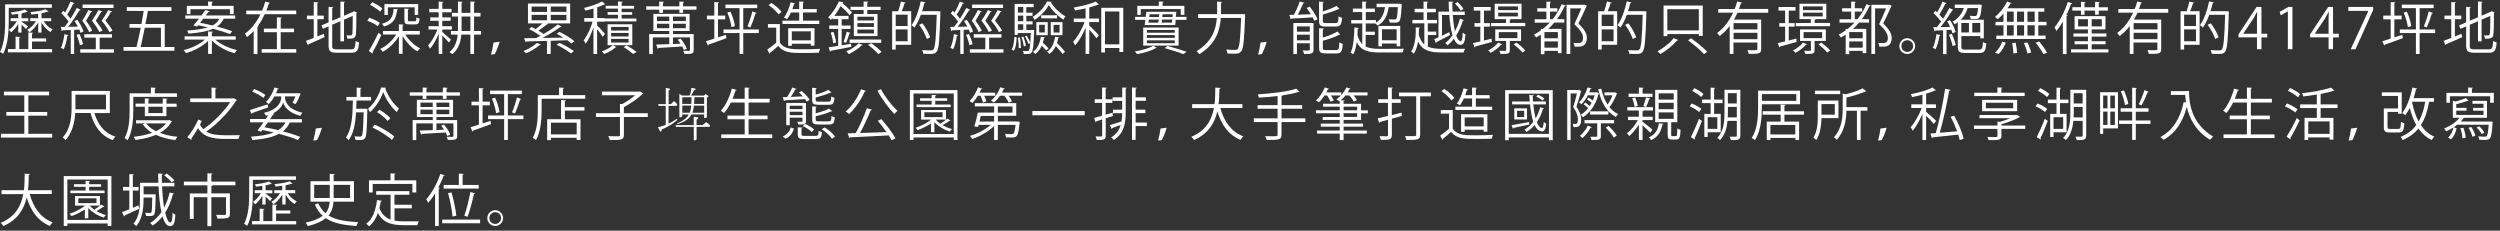 <svg width="531" height="49" viewBox="0 0 531 49" fill="none" xmlns="http://www.w3.org/2000/svg">
<rect x="0" y="0" width="531" height="49" fill="#333333" stroke="none"/>
<path d="M1.86 1.67V4.51C1.86 6.51 1.72 9.43 0.67 11.44C0.53 11.31 0.2 11.12 0 11.03C1.01 9.11 1.09 6.42 1.09 4.49V0.92H11.02V1.66H1.86V1.67ZM6.8 8.83V10.42H11.07V11.12H1.69V10.42H3.31V7.78L4.32 7.85C4.31 7.93 4.25 7.98 4.09 8.01V10.42H6.02V6.89L7.04 6.96C7.03 7.04 6.97 7.1 6.8 7.12V8.16H9.82V8.82H6.8V8.83ZM4.58 6.92H3.88V5.07C3.46 5.78 2.88 6.46 2.36 6.86C2.25 6.69 2.04 6.46 1.89 6.34C2.49 5.97 3.14 5.24 3.57 4.5H2.26V3.87H3.88V2.95C3.42 3.02 2.96 3.08 2.53 3.12C2.49 2.99 2.4 2.76 2.31 2.62C3.38 2.5 4.62 2.3 5.26 2.01L5.91 2.5C5.91 2.5 5.85 2.54 5.69 2.54C5.39 2.65 5.01 2.76 4.57 2.84V3.88H6.01V4.51H4.57V4.59C4.91 4.82 5.75 5.43 5.96 5.62L5.53 6.16C5.35 5.96 4.93 5.57 4.57 5.26V6.92H4.58ZM8.83 6.92H8.12V4.8C7.64 5.62 6.92 6.42 6.26 6.86C6.15 6.69 5.94 6.46 5.79 6.34C6.45 5.97 7.18 5.25 7.65 4.5H6.41V3.87H8.11V2.93C7.63 2.99 7.14 3.05 6.68 3.09C6.64 2.95 6.55 2.72 6.48 2.57C7.61 2.46 8.97 2.26 9.66 1.97C10.08 2.27 10.2 2.37 10.31 2.46C10.26 2.5 10.25 2.5 10.09 2.5C9.75 2.62 9.31 2.71 8.82 2.81V3.87H10.87V4.5H9.27C9.73 5.23 10.46 5.92 11.2 6.25C11.03 6.38 10.82 6.62 10.71 6.8C9.98 6.38 9.28 5.61 8.81 4.81V6.91L8.83 6.92Z" fill="white"/>
<path d="M17.13 7C17.06 6.8 16.96 6.55 16.85 6.28L15.75 6.34V11.47H15.03V6.37C14.37 6.39 13.77 6.42 13.3 6.44C13.28 6.54 13.2 6.57 13.12 6.6L12.9 5.7H13.73C13.99 5.38 14.27 4.99 14.56 4.6C14.2 4.04 13.58 3.34 13.02 2.81L13.45 2.29C13.58 2.41 13.7 2.53 13.83 2.66C14.24 1.95 14.69 1 14.96 0.32L15.82 0.68C15.76 0.76 15.68 0.79 15.56 0.78C15.25 1.46 14.72 2.44 14.26 3.11C14.54 3.41 14.79 3.7 14.97 3.97C15.49 3.19 15.97 2.36 16.31 1.69L17.15 2.09C17.11 2.15 17.02 2.2 16.89 2.2C16.28 3.22 15.32 4.65 14.48 5.69L16.53 5.65C16.31 5.24 16.07 4.82 15.82 4.46L16.42 4.2C16.97 4.98 17.54 6.01 17.74 6.68L17.12 6.99L17.13 7ZM14.56 7.46C14.54 7.54 14.46 7.59 14.32 7.59C14.16 8.6 13.89 9.75 13.53 10.46C13.37 10.36 13.11 10.24 12.93 10.16C13.28 9.49 13.53 8.34 13.69 7.25L14.57 7.47L14.56 7.46ZM16.97 9.61C16.87 9.01 16.57 8.1 16.26 7.41L16.87 7.22C17.21 7.89 17.52 8.79 17.63 9.38L16.97 9.61ZM21.17 10.46H24.2V11.19H17.05V10.46H20.35V8H17.9V7.27H23.78V8H21.17V10.46ZM19.62 2.4C19.58 2.48 19.51 2.53 19.37 2.52C19.14 2.95 18.67 3.77 18.27 4.39C18.81 5.1 19.35 5.97 19.6 6.52L18.93 6.82C18.67 6.19 18.1 5.24 17.48 4.4C17.96 3.66 18.49 2.74 18.76 2.16L19.62 2.4ZM24.11 0.96V1.7H17.54V0.96H24.11ZM21.09 6.8C20.81 6.18 20.2 5.23 19.53 4.39C20.05 3.66 20.6 2.73 20.89 2.16L21.74 2.4C21.72 2.48 21.63 2.53 21.5 2.52C21.26 2.95 20.76 3.75 20.35 4.38C20.9 5.09 21.49 5.95 21.77 6.5L21.1 6.8H21.09ZM23.84 2.41C23.8 2.49 23.73 2.53 23.59 2.52C23.35 2.95 22.85 3.77 22.41 4.38C23 5.09 23.61 5.95 23.91 6.5L23.25 6.82C22.94 6.19 22.29 5.23 21.59 4.4C22.12 3.66 22.68 2.74 22.97 2.16L23.83 2.41H23.84Z" fill="white"/>
<path d="M35 9.98H37.05V10.78H26.24V9.98H28.99C29.28 8.84 29.59 7.38 29.89 5.89H27.51V5.1H30.04C30.22 4.14 30.39 3.18 30.53 2.32H26.93V1.52H36.41V2.32H31.41C31.27 3.2 31.09 4.14 30.89 5.1H34.99V9.98H35ZM34.18 5.89H30.75C30.45 7.4 30.14 8.85 29.89 9.98H34.18V5.89Z" fill="white"/>
<path d="M50.07 8.42H45.73C46.85 9.42 48.67 10.27 50.34 10.64C50.17 10.8 49.93 11.11 49.82 11.31C48.08 10.84 46.15 9.81 45 8.6V11.45H44.2V8.67C43.05 9.83 41.19 10.82 39.5 11.28C39.39 11.09 39.16 10.79 39 10.63C40.64 10.26 42.45 9.39 43.53 8.41H39.2V7.71H44.2V6.67L45.24 6.74C45.23 6.82 45.17 6.88 45 6.91V7.71H50.07V8.41V8.42ZM41.82 5.64L41.08 5.39C41.43 5.01 41.84 4.5 42.26 3.97H39.36V3.29H42.79C43.09 2.88 43.39 2.49 43.64 2.13L44.58 2.43C44.56 2.49 44.47 2.54 44.29 2.51C44.12 2.75 43.92 3.01 43.71 3.29H49.96V3.97H47.53C47.21 4.63 46.76 5.18 46.1 5.64C47.34 5.96 48.49 6.31 49.33 6.64L48.84 7.23C47.98 6.89 46.67 6.49 45.27 6.11C44.12 6.63 42.46 6.97 40.01 7.14C39.97 6.96 39.85 6.66 39.75 6.49C41.68 6.37 43.11 6.14 44.15 5.82C43.45 5.64 42.75 5.48 42.09 5.35L41.85 5.64H41.82ZM40.44 1.95V2.99H39.68V1.24H44.2V0.32L45.24 0.38C45.23 0.48 45.16 0.52 45 0.55V1.25H49.62V3H48.84V1.96H40.43L40.44 1.95ZM43.17 3.98C42.94 4.27 42.71 4.56 42.49 4.83C43.33 4.99 44.23 5.19 45.13 5.41C45.84 5.04 46.29 4.57 46.61 3.98H43.18H43.17Z" fill="white"/>
<path d="M57.39 0.6C57.35 0.68 57.26 0.73 57.11 0.73C56.95 1.22 56.79 1.74 56.58 2.24H62.92V3.02H56.23C55.83 3.87 55.37 4.71 54.79 5.49L54.92 5.53C54.9 5.61 54.82 5.67 54.68 5.69V11.48H53.88V6.61C53.45 7.08 52.98 7.5 52.46 7.88C52.36 7.66 52.15 7.33 52.02 7.15C52.72 6.65 53.34 6.03 53.88 5.35V5.27H53.93C54.47 4.59 54.94 3.82 55.32 3.03H52.31V2.25H55.68C55.94 1.61 56.16 0.97 56.34 0.33L57.38 0.61L57.39 0.6ZM59.62 6.84V10.43H62.93V11.18H55.57V10.43H58.81V6.84H56.05V6.08H58.81V3.67L59.85 3.74C59.84 3.82 59.78 3.87 59.62 3.9V6.08H62.45V6.84H59.62Z" fill="white"/>
<path d="M67.4 7.74L68.79 7.19L68.95 7.89C67.7 8.47 66.37 9.03 65.53 9.39C65.53 9.49 65.48 9.56 65.4 9.59L64.98 8.68C65.44 8.52 66.01 8.3 66.64 8.06V4.08H65.19V3.31H66.64V0.44L67.65 0.51C67.64 0.59 67.57 0.64 67.41 0.67V3.31H68.77V4.08H67.41V7.75L67.4 7.74ZM70.54 9.66C70.54 10.32 70.7 10.48 71.54 10.48H74.6C75.32 10.48 75.44 10.14 75.54 8.7C75.73 8.84 76.04 8.98 76.27 9.02C76.14 10.68 75.87 11.2 74.62 11.2H71.53C70.17 11.2 69.79 10.9 69.79 9.64V5.6L68.58 6.12L68.27 5.4L69.79 4.75V1.46L70.8 1.53C70.79 1.61 70.72 1.67 70.56 1.7V4.41L72.3 3.67V0.32L73.3 0.38C73.29 0.46 73.23 0.52 73.07 0.55V3.34L74.99 2.51L75.16 2.38L75.82 2.62C75.82 2.62 75.76 2.72 75.7 2.75C75.7 5.03 75.66 6.92 75.57 7.38C75.46 8.11 75.05 8.23 73.78 8.23C73.74 8 73.68 7.7 73.59 7.51C73.89 7.53 74.31 7.53 74.44 7.53C74.63 7.53 74.76 7.47 74.82 7.18C74.89 6.88 74.92 5.39 74.92 3.38L73.07 4.17V8.78H72.3V4.51L70.56 5.25V9.64L70.54 9.66Z" fill="white"/>
<path d="M80.24 5.56C79.76 5.16 78.8 4.68 78.02 4.41C78.24 4.06 78.33 3.92 78.43 3.77C79.21 4.02 80.18 4.47 80.66 4.84L80.24 5.56ZM78.34 10.82C78.93 9.9 79.77 8.31 80.38 6.96L81 7.44C80.44 8.7 79.69 10.17 79.14 11.09C79.19 11.15 79.2 11.2 79.2 11.26C79.2 11.31 79.19 11.36 79.16 11.39L78.33 10.83L78.34 10.82ZM79.07 0.47C79.84 0.82 80.77 1.38 81.23 1.81L80.74 2.47C80.28 2.03 79.37 1.42 78.61 1.04L79.08 0.46L79.07 0.47ZM89.16 7.33H86.07C86.83 8.53 88.06 9.72 89.24 10.27C89.05 10.43 88.8 10.71 88.66 10.93C87.5 10.27 86.27 8.97 85.51 7.64V11.43H84.72V7.7C83.87 9.1 82.56 10.34 81.28 11.01C81.16 10.82 80.92 10.54 80.75 10.39C82.05 9.81 83.35 8.63 84.16 7.33H81.33V6.59H84.72V5.17L85.74 5.23C85.73 5.31 85.67 5.37 85.51 5.4V6.59H89.17V7.33H89.16ZM84.57 1.98C84.56 2.06 84.49 2.12 84.34 2.14C84.16 3.86 83.67 5.02 81.56 5.63C81.49 5.45 81.28 5.17 81.14 5.04C83.03 4.54 83.47 3.57 83.61 1.9L84.57 1.98ZM82.38 1.57V3.19H81.65V0.86H88.82V3.17H88.08V1.56H82.38V1.57ZM85.89 1.82L86.87 1.89C86.86 1.96 86.8 2.02 86.64 2.05V4.22C86.64 4.47 86.69 4.51 87.02 4.51H88.11C88.37 4.51 88.42 4.41 88.46 3.69C88.62 3.8 88.9 3.91 89.13 3.95C89.05 4.93 88.83 5.18 88.21 5.18H86.93C86.09 5.18 85.89 4.98 85.89 4.21V1.81V1.82Z" fill="white"/>
<path d="M93.94 6.26V6.79C94.36 7.13 95.5 8.16 95.8 8.42L95.34 9.02C95.08 8.68 94.43 8.04 93.94 7.56V11.46H93.18V7.17C92.68 8.38 91.99 9.64 91.33 10.36C91.25 10.16 91.07 9.84 90.92 9.66C91.64 8.9 92.43 7.5 92.9 6.27H91.02V5.56H93.18V4.42H91.39V3.7H93.18V2.6H91.18V1.89H93.18V0.33L94.18 0.39C94.17 0.47 94.1 0.53 93.94 0.55V1.89H95.92V2.6H93.94V3.7H95.73V4.42H93.94V5.56H95.98V6.27H93.94V6.26ZM102.18 6.59V7.35H100.69V11.45H99.91V7.35H97.99C97.85 8.93 97.39 10.41 96.12 11.49C95.96 11.37 95.65 11.18 95.45 11.07C96.65 10.1 97.08 8.74 97.21 7.35H95.77V6.59H97.26C97.27 6.39 97.27 6.19 97.27 5.99V3.51H95.99V2.74H97.27V0.32L98.27 0.39C98.26 0.47 98.2 0.52 98.04 0.55V2.74H99.91V0.32L100.92 0.38C100.91 0.46 100.85 0.52 100.69 0.55V2.74H102.06V3.51H100.69V6.59H102.18ZM98.04 5.99C98.04 6.19 98.04 6.39 98.03 6.59H99.91V3.51H98.04V5.99Z" fill="white"/>
<path d="M104.29 11.59C104.48 10.99 104.72 9.8 104.82 9.04L106.12 8.87C105.87 9.78 105.36 11.03 105.09 11.5L104.3 11.6L104.29 11.59Z" fill="white"/>
<path d="M114.9 9.5C114.86 9.56 114.77 9.6 114.64 9.57C113.87 10.21 112.72 10.9 111.74 11.33C111.6 11.19 111.36 10.95 111.18 10.83C112.16 10.45 113.33 9.79 114.05 9.12L114.91 9.5H114.9ZM118.82 6.76C119.95 7.3 121.31 8.14 122.02 8.77L121.38 9.25C121.16 9.05 120.86 8.81 120.52 8.55C119.34 8.6 118.13 8.63 116.97 8.66V11.46H116.17V8.69C114.49 8.74 112.96 8.77 111.82 8.8C111.81 8.9 111.74 8.94 111.65 8.96L111.31 8.11C112.01 8.11 112.88 8.1 113.86 8.1C114.15 7.94 114.46 7.79 114.76 7.62C114.12 7.14 113.18 6.56 112.37 6.17L112.91 5.74C113.17 5.87 113.46 6.02 113.75 6.17C114.24 5.82 114.79 5.38 115.23 4.97H112.14V0.75H121.1V4.97H116.24L116.44 5.08C116.39 5.14 116.32 5.16 116.19 5.16C115.71 5.56 114.99 6.1 114.36 6.5C114.77 6.74 115.15 6.99 115.45 7.22C116.58 6.57 117.7 5.82 118.48 5.2L119.3 5.67C119.25 5.73 119.14 5.77 119.02 5.75C118.01 6.46 116.55 7.36 115.22 8.06L119.66 7.99C119.19 7.69 118.69 7.41 118.23 7.19L118.82 6.76ZM112.91 1.4V2.53H116.18V1.4H112.91ZM112.91 3.16V4.3H116.18V3.16H112.91ZM120.31 2.52V1.39H116.98V2.52H120.31ZM120.31 4.3V3.16H116.98V4.3H120.31ZM121.25 11.35C120.61 10.81 119.3 10.03 118.24 9.52L118.83 9.1C119.86 9.57 121.19 10.31 121.9 10.86L121.25 11.35Z" fill="white"/>
<path d="M126.83 5.39C127.21 5.76 128.26 6.91 128.5 7.21L128.01 7.82C127.81 7.46 127.27 6.73 126.83 6.18V11.47H126.05V5.86C125.59 7.17 124.98 8.5 124.4 9.29C124.3 9.07 124.1 8.75 123.97 8.57C124.67 7.67 125.45 6.03 125.87 4.6H124.1V3.84H126.07V1.81C125.49 1.98 124.88 2.13 124.32 2.27C124.27 2.1 124.15 1.85 124.06 1.68C125.44 1.34 127.02 0.83 127.86 0.31L128.57 0.91C128.51 0.96 128.43 0.97 128.33 0.95C127.93 1.17 127.43 1.37 126.85 1.56V3.84H128.4V3.92H131.25V3.14H129.06V2.56H131.25V1.83H128.64V1.23H131.25V0.31L132.28 0.38C132.27 0.46 132.2 0.52 132.04 0.54V1.24H134.68V1.84H132.04V2.57H134.27V3.15H132.04V3.93H135.17V4.55H128.39V4.6H126.84V5.39H126.83ZM134.3 9.6H130.19L130.92 10.01C130.92 10.01 130.8 10.08 130.69 10.09C130.2 10.58 129.19 11.15 128.32 11.48C128.21 11.31 128 11.07 127.84 10.92C128.69 10.61 129.7 10.07 130.15 9.6H129.05V5.16H134.3V9.6ZM129.8 5.72V6.48H133.52V5.72H129.8ZM129.8 6.99V7.75H133.52V6.99H129.8ZM129.8 8.26V9.04H133.52V8.26H129.8ZM134.48 11.46C134.02 11.05 133.22 10.48 132.49 10.02L133.05 9.61C133.83 10.05 134.7 10.62 135.22 11.04L134.48 11.46Z" fill="white"/>
<path d="M145.09 1.35H147.93V2.06H145.09V2.74H144.3V2.06H140.81V2.74H140.02V2.06H137.26V1.35H140.02V0.33L141.04 0.39C141.03 0.47 140.97 0.53 140.81 0.56V1.35H144.3V0.33L145.32 0.39C145.31 0.47 145.25 0.53 145.09 0.56V1.35ZM147.34 7.24V10.62C147.34 11.43 146.99 11.46 145.35 11.46C145.31 11.26 145.22 10.99 145.11 10.79C145.71 10.8 146.21 10.8 146.36 10.8C146.52 10.79 146.55 10.75 146.55 10.61V7.95H142.94V9.35L144.56 9.28C144.37 8.98 144.16 8.69 143.95 8.43L144.55 8.21C145.11 8.86 145.69 9.76 145.88 10.37L145.23 10.6C145.16 10.38 145.05 10.14 144.92 9.88C143.05 10.01 141.08 10.12 139.85 10.18C139.83 10.28 139.77 10.32 139.68 10.35L139.38 9.46C140.12 9.44 141.09 9.41 142.16 9.38V7.95H138.66V11.49H137.89V7.24H142.16V6.59H138.78V2.94H146.47V6.59H142.94V7.24H147.34ZM139.54 3.53V4.47H142.15V3.53H139.54ZM139.54 5.99H142.15V5.04H139.54V5.99ZM145.67 4.47V3.53H142.94V4.47H145.67ZM145.67 5.99V5.04H142.94V5.99H145.67Z" fill="white"/>
<path d="M152.5 4.09V7.94C153.05 7.76 153.62 7.57 154.18 7.39L154.3 8.1C152.91 8.62 151.43 9.16 150.49 9.47C150.49 9.58 150.42 9.65 150.35 9.67L149.95 8.75C150.44 8.61 151.05 8.41 151.72 8.2V4.1H150.15V3.32H151.72V0.44L152.74 0.5C152.73 0.58 152.67 0.64 152.5 0.67V3.32H154.04V4.1H152.5V4.09ZM161.17 6.26V7.03H157.87V11.47H157.08V7.03H153.66V6.26H157.08V1.73H154.09V0.98H160.84V1.73H157.87V6.26H161.17ZM155.37 5.76C155.27 4.92 154.9 3.64 154.48 2.67L155.16 2.47C155.62 3.45 155.99 4.71 156.1 5.55L155.37 5.77V5.76ZM160.72 2.77C160.7 2.84 160.6 2.87 160.47 2.87C160.21 3.75 159.75 5.03 159.37 5.84C159.36 5.83 158.76 5.59 158.76 5.59C159.13 4.75 159.58 3.37 159.8 2.42L160.72 2.77Z" fill="white"/>
<path d="M165.64 5.12V9.04C166.58 10.47 168.29 10.47 170.45 10.47C171.75 10.47 173.27 10.43 174.2 10.37C174.1 10.56 173.96 10.95 173.94 11.19C173.11 11.23 171.79 11.25 170.61 11.25C168.14 11.25 166.5 11.25 165.29 9.76C164.7 10.29 164.07 10.83 163.55 11.23C163.56 11.34 163.53 11.39 163.44 11.42L162.97 10.53C163.55 10.15 164.25 9.59 164.87 9.07V5.88H163.11V5.11H165.65L165.64 5.12ZM163.85 0.62C164.65 1.14 165.58 1.93 166 2.52L165.36 3.06C164.96 2.46 164.05 1.64 163.25 1.1L163.85 0.62ZM174.01 4.39V5.1H166.2V4.39H169.75V2.65H168C167.76 3.19 167.47 3.69 167.18 4.08C167.01 3.96 166.7 3.82 166.51 3.72C167.11 2.98 167.63 1.7 167.94 0.48L168.9 0.74C168.88 0.82 168.79 0.86 168.65 0.86C168.55 1.21 168.43 1.57 168.3 1.93H169.75V0.32L170.79 0.38C170.78 0.46 170.71 0.52 170.55 0.55V1.93H173.48V2.65H170.55V4.39H174H174.01ZM173 9.7H172.21V9.29H168.18V9.73H167.41V5.99H173V9.7ZM168.18 8.57H172.21V6.66H168.18V8.57Z" fill="white"/>
<path d="M180.78 9.27L180.82 9.95C179.2 10.26 177.52 10.59 176.45 10.78C176.44 10.88 176.37 10.94 176.29 10.96L176 10.06C176.56 9.98 177.26 9.86 178.03 9.74V6.13H176.14V5.41H178.03V4.07H176.82V3.82C176.7 3.96 176.58 4.1 176.45 4.23C176.33 4.05 176.07 3.81 175.89 3.7C176.93 2.67 177.73 1.33 178.17 0.32L179.14 0.48C179.13 0.56 179.06 0.62 178.9 0.62V0.64C179.64 1.25 180.52 2.08 180.94 2.61L180.46 3.24C180.06 2.7 179.27 1.91 178.55 1.29C178.2 1.94 177.76 2.67 177.21 3.37H180.23V4.08H178.77V5.42H180.66V6.14H178.77V9.63L180.78 9.28V9.27ZM176.97 9.21C176.92 8.59 176.71 7.65 176.44 6.93L177.03 6.77C177.31 7.49 177.52 8.42 177.58 9.02L176.97 9.2V9.21ZM180.66 7C180.62 7.07 180.54 7.11 180.42 7.11C180.25 7.69 179.95 8.56 179.71 9.11C179.7 9.11 179.18 8.91 179.17 8.91C179.41 8.32 179.7 7.37 179.84 6.73L180.66 7.01V7ZM183.26 9.55C183.22 9.62 183.14 9.65 183.01 9.65C182.33 10.33 181.25 11.04 180.29 11.49C180.17 11.33 179.93 11.06 179.76 10.91C180.67 10.54 181.75 9.89 182.36 9.2L183.26 9.56V9.55ZM187.17 8.4V9.11H180.45V8.4H187.17ZM183.43 2.98V2.13H180.66V1.45H183.43V0.31L184.44 0.38C184.43 0.46 184.37 0.51 184.21 0.54V1.45H187.04V2.13H184.21V2.98H186.39V7.66H181.35V2.98H183.42H183.43ZM185.62 4.35V3.55H182.11V4.35H185.62ZM185.62 5.72V4.91H182.11V5.72H185.62ZM185.62 7.1V6.27H182.11V7.1H185.62ZM186.56 11.49C186.09 10.96 185.16 10.11 184.38 9.53L185.06 9.17C185.86 9.73 186.79 10.51 187.25 11.03L186.55 11.49H186.56Z" fill="white"/>
<path d="M190.77 2.38C191 1.77 191.24 0.93 191.36 0.32L192.39 0.57C192.35 0.65 192.28 0.69 192.13 0.69C192 1.18 191.76 1.85 191.53 2.38H193.54V9.52H190.25V10.52H189.49V2.39H190.76L190.77 2.38ZM192.77 5.52V3.12H190.25V5.52H192.77ZM190.25 8.77H192.77V6.24H190.25V8.77ZM199.33 2.4L199.75 2.42C199.74 2.48 199.74 2.6 199.74 2.68C199.57 8.48 199.42 10.4 198.95 10.98C198.65 11.39 198.33 11.46 197.49 11.46C197.09 11.46 196.6 11.45 196.11 11.41C196.09 11.18 195.99 10.85 195.85 10.64C196.7 10.7 197.47 10.7 197.81 10.7C198 10.7 198.13 10.65 198.25 10.52C198.63 10.1 198.81 8.23 198.96 3.14H195.59C195.21 4.2 194.74 5.16 194.21 5.87C194.08 5.73 193.79 5.46 193.61 5.34C194.46 4.2 195.16 2.23 195.57 0.28L196.59 0.52C196.55 0.63 196.46 0.66 196.33 0.65C196.2 1.23 196.04 1.81 195.85 2.38H199.35L199.33 2.4ZM195.92 4.94C196.62 5.88 197.32 7.11 197.58 7.93L196.85 8.28C196.6 7.47 195.93 6.19 195.23 5.26L195.93 4.95L195.92 4.94Z" fill="white"/>
<path d="M206.06 7C205.99 6.8 205.89 6.55 205.78 6.28L204.68 6.34V11.47H203.96V6.37C203.3 6.39 202.7 6.42 202.23 6.44C202.21 6.54 202.13 6.57 202.05 6.6L201.83 5.7H202.66C202.92 5.38 203.2 4.99 203.49 4.6C203.13 4.04 202.51 3.34 201.95 2.81L202.38 2.29C202.51 2.41 202.63 2.53 202.76 2.66C203.17 1.95 203.62 1 203.89 0.32L204.75 0.68C204.69 0.76 204.61 0.79 204.49 0.78C204.18 1.46 203.65 2.44 203.19 3.11C203.47 3.41 203.72 3.7 203.9 3.97C204.42 3.19 204.9 2.36 205.24 1.69L206.08 2.09C206.04 2.15 205.95 2.2 205.82 2.2C205.21 3.22 204.25 4.65 203.41 5.69L205.46 5.65C205.24 5.24 205 4.82 204.75 4.46L205.35 4.2C205.9 4.98 206.47 6.01 206.67 6.68L206.05 6.99L206.06 7ZM203.49 7.46C203.47 7.54 203.39 7.59 203.25 7.59C203.09 8.6 202.82 9.75 202.46 10.46C202.3 10.36 202.04 10.24 201.86 10.16C202.21 9.49 202.46 8.34 202.62 7.25L203.5 7.47L203.49 7.46ZM205.9 9.61C205.8 9.01 205.5 8.1 205.19 7.41L205.8 7.22C206.14 7.89 206.45 8.79 206.56 9.38L205.9 9.61ZM210.1 10.46H213.13V11.19H205.98V10.46H209.28V8H206.83V7.27H212.71V8H210.1V10.46ZM208.55 2.4C208.51 2.48 208.44 2.53 208.3 2.52C208.07 2.95 207.6 3.77 207.2 4.39C207.74 5.1 208.28 5.97 208.53 6.52L207.86 6.82C207.6 6.19 207.03 5.24 206.41 4.4C206.89 3.66 207.42 2.74 207.69 2.16L208.55 2.4ZM213.04 0.96V1.7H206.47V0.96H213.04ZM210.02 6.8C209.74 6.18 209.13 5.23 208.46 4.39C208.98 3.66 209.53 2.73 209.82 2.16L210.67 2.4C210.65 2.48 210.56 2.53 210.43 2.52C210.19 2.95 209.69 3.75 209.28 4.38C209.83 5.09 210.42 5.95 210.69 6.5L210.02 6.8ZM212.77 2.41C212.73 2.49 212.66 2.53 212.52 2.52C212.28 2.95 211.78 3.77 211.34 4.38C211.93 5.09 212.54 5.95 212.84 6.5L212.18 6.82C211.87 6.19 211.22 5.23 210.52 4.4C211.05 3.66 211.61 2.74 211.9 2.16L212.76 2.41H212.77Z" fill="white"/>
<path d="M215.95 7.91C215.89 8.98 215.78 10.13 215.33 10.79L214.86 10.53C215.27 9.92 215.4 8.84 215.45 7.82L215.95 7.92V7.91ZM219.3 6.35L219.67 6.39C219.67 6.46 219.66 6.56 219.66 6.65C219.53 9.76 219.41 10.81 219.11 11.16C218.92 11.41 218.73 11.47 218.04 11.47C217.85 11.47 217.64 11.47 217.44 11.46C217.43 11.27 217.36 10.98 217.26 10.81C217.68 10.85 218.05 10.85 218.21 10.85C218.37 10.85 218.45 10.84 218.53 10.72C218.65 10.58 218.75 10.13 218.84 9.15L218.43 9.32C218.3 8.88 218 8.22 217.7 7.71L218.08 7.57C218.38 8.05 218.68 8.67 218.82 9.09H218.83C218.88 8.57 218.91 7.89 218.95 7.03H216.19V7.41H215.51V0.83H219.55V1.51H217.99V2.7H219.31V3.35H217.99V4.53H219.32V5.18H217.99V6.38H219.29L219.3 6.35ZM217.34 1.49H216.2V2.68H217.34V1.49ZM217.34 4.5V3.32H216.2V4.5H217.34ZM216.2 5.15V6.35H217.34V5.15H216.2ZM216.38 10.22C216.39 9.62 216.33 8.72 216.21 8.01L216.65 7.95C216.78 8.66 216.85 9.57 216.84 10.16L216.37 10.22H216.38ZM217.36 7.79C217.61 8.4 217.84 9.22 217.9 9.74L217.46 9.84C217.4 9.31 217.2 8.5 216.96 7.87L217.37 7.79H217.36ZM223.38 0.38C223.37 0.45 223.3 0.51 223.21 0.52C223.91 1.66 225.17 2.85 226.3 3.47C226.14 3.66 225.96 3.95 225.86 4.17C224.71 3.45 223.46 2.23 222.77 1.09C222.16 2.19 221 3.45 219.75 4.23C219.67 4.04 219.49 3.76 219.34 3.58C220.6 2.85 221.82 1.53 222.37 0.33L223.38 0.38ZM222.22 10.75C222 10.47 221.63 10.07 221.26 9.71C220.94 10.45 220.47 11.07 219.87 11.47C219.77 11.34 219.56 11.12 219.39 11.01C220.31 10.4 220.87 9.25 221.07 7.82L221.96 7.95C221.94 8.03 221.88 8.08 221.74 8.09C221.68 8.44 221.6 8.76 221.5 9.07C221.96 9.47 222.46 9.97 222.72 10.3L222.22 10.73V10.75ZM220.12 7.48V4.7H222.54V7.48H220.12ZM220.72 5.27V6.9H221.92V5.27H220.72ZM224.53 3.24V3.89H221.15V3.24H224.53ZM225.67 11.46C225.37 11 224.79 10.34 224.26 9.77C223.92 10.47 223.48 11.05 222.89 11.45C222.78 11.32 222.55 11.09 222.4 10.98C223.32 10.37 223.89 9.23 224.1 7.81L225 7.95C224.99 8.02 224.92 8.07 224.77 8.08C224.71 8.44 224.61 8.8 224.51 9.12C225.13 9.72 225.85 10.51 226.21 11.02L225.67 11.45V11.46ZM225.67 4.7V7.48H223.18V4.7H225.67ZM225.05 6.91V5.28H223.78V6.91H225.05Z" fill="white"/>
<path d="M230.58 1.78C229.84 1.95 229.06 2.1 228.33 2.22C228.29 2.04 228.19 1.78 228.08 1.6C229.76 1.3 231.68 0.84 232.7 0.33L233.44 0.95C233.44 0.95 233.37 0.99 233.2 0.99C232.71 1.2 232.07 1.41 231.36 1.59V3.94H233.42V4.69H231.36V5.41C231.86 5.87 233.1 7.12 233.4 7.46L232.9 8.12C232.61 7.71 231.9 6.9 231.36 6.28V11.45H230.58V5.88C229.98 7.33 229.16 8.78 228.37 9.63C228.27 9.4 228.07 9.09 227.91 8.9C228.82 7.95 229.81 6.24 230.36 4.68H228.07V3.93H230.58V1.77V1.78ZM233.91 1.65H238.58V11.04H237.75V10.2H234.7V11.14H233.91V1.65ZM234.7 9.42H237.75V2.43H234.7V9.42Z" fill="white"/>
<path d="M244.94 9.72C245.4 9.96 245.55 10.06 245.7 10.15C245.65 10.2 245.57 10.22 245.46 10.23C244.67 10.73 242.97 11.25 241.54 11.5C241.43 11.34 241.2 11.08 241.05 10.92C242.48 10.7 244.2 10.21 244.95 9.71L244.94 9.72ZM249.77 3.58H252.01V4.22H249.72L249.62 5.32H243.13L243.27 4.22H241.1V3.58H243.35L243.48 2.51H249.85L249.75 3.58H249.77ZM242.3 1.93V3.16H241.56V1.25H246.13V0.31L247.17 0.37C247.16 0.47 247.09 0.51 246.93 0.54V1.25H251.56V3.16H250.79V1.93H242.3ZM250.34 5.85V9.69H242.82V5.85H250.34ZM249.52 6.95V6.37H243.6V6.95H249.52ZM249.52 8.05V7.45H243.6V8.05H249.52ZM249.52 9.17V8.56H243.6V9.17H249.52ZM244.02 4.16L243.94 4.81H246.04C246.06 4.61 246.1 4.39 246.12 4.16H244.02ZM246.17 3.63C246.18 3.42 246.21 3.22 246.22 3.03H244.17L244.1 3.63H246.17ZM246.75 4.8H248.93L248.98 4.15H246.82L246.75 4.8ZM249.03 3.63L249.08 3.03H246.91L246.87 3.63H249.03ZM251.33 11.49C250.42 11.14 248.93 10.64 247.4 10.22L247.95 9.75C249.44 10.15 251.03 10.64 252.02 11L251.34 11.49H251.33Z" fill="white"/>
<path d="M263.63 3C263.81 3 263.83 3 264.01 2.99L264.48 3.04C264.48 3.11 264.47 3.23 264.46 3.32C264.28 8.59 264.1 10.37 263.62 10.92C263.28 11.34 262.9 11.41 262.12 11.41C261.71 11.41 261.2 11.4 260.71 11.36C260.7 11.12 260.59 10.76 260.42 10.52C261.27 10.59 262.04 10.6 262.34 10.6C262.59 10.6 262.74 10.56 262.87 10.42C263.27 10.02 263.46 8.3 263.61 3.81H259.3C259.13 6.35 258.32 9.31 254.75 11.51C254.62 11.31 254.32 11.01 254.13 10.88C257.5 8.85 258.29 6.14 258.46 3.82H254.48V3H258.5C258.51 2.78 258.51 2.58 258.51 2.38V0.34L259.59 0.41C259.58 0.49 259.51 0.55 259.35 0.58V2.38C259.35 2.58 259.35 2.79 259.34 3H263.63Z" fill="white"/>
<path d="M267.22 11.59C267.41 10.99 267.65 9.8 267.75 9.04L269.05 8.87C268.8 9.78 268.29 11.03 268.02 11.5L267.23 11.6L267.22 11.59Z" fill="white"/>
<path d="M277.05 0.59C277.01 0.67 276.93 0.71 276.79 0.72C276.5 1.43 276.08 2.36 275.67 3.12C276.52 3.1 277.47 3.06 278.43 3.02C278.15 2.56 277.84 2.1 277.53 1.69L278.19 1.41C278.86 2.24 279.56 3.35 279.85 4.1L279.15 4.42C279.07 4.2 278.96 3.95 278.81 3.69C277.13 3.81 275.4 3.89 274.3 3.94C274.29 4.04 274.2 4.08 274.12 4.11L273.86 3.16L274.84 3.14C275.28 2.32 275.79 1.16 276.06 0.32L277.04 0.58L277.05 0.59ZM278.99 4.91V10.53C278.99 11.43 278.51 11.47 276.99 11.47C276.94 11.25 276.82 10.93 276.7 10.71C277.06 10.72 277.38 10.73 277.62 10.73C278.14 10.73 278.2 10.73 278.2 10.51V9.19H275.47V11.49H274.71V4.89H278.99V4.91ZM278.2 5.61H275.47V6.73H278.2V5.61ZM275.47 8.56H278.2V7.37H275.47V8.56ZM283.69 4.9C284.18 4.9 284.27 4.69 284.31 3.46C284.49 3.6 284.81 3.72 285.05 3.78C284.94 5.24 284.7 5.64 283.75 5.64H281.58C280.46 5.64 280.17 5.39 280.17 4.45V0.34L281.2 0.4C281.19 0.48 281.13 0.54 280.97 0.57V2.44C282.05 2.08 283.19 1.64 283.9 1.26L284.51 1.92C284.51 1.92 284.44 1.96 284.39 1.96C284.35 1.96 284.32 1.96 284.28 1.95C283.46 2.32 282.16 2.75 280.97 3.1V4.44C280.97 4.82 281.07 4.9 281.64 4.9H283.68H283.69ZM280.97 10.15C280.97 10.56 281.09 10.63 281.69 10.63H283.8C284.34 10.63 284.42 10.39 284.47 9C284.66 9.13 284.99 9.25 285.2 9.31C285.1 10.93 284.86 11.35 283.86 11.35H281.62C280.49 11.35 280.18 11.11 280.18 10.16V6L281.21 6.06C281.2 6.14 281.14 6.2 280.97 6.23V7.98C282.12 7.63 283.36 7.14 284.08 6.68L284.68 7.35C284.68 7.35 284.61 7.39 284.55 7.39C284.53 7.39 284.49 7.39 284.45 7.38C283.65 7.84 282.23 8.32 280.97 8.66V10.15Z" fill="white"/>
<path d="M290.07 7.44V9.89C290.84 10.26 291.84 10.38 293.18 10.38C293.72 10.38 297.53 10.38 298.22 10.36C298.09 10.55 297.94 10.92 297.9 11.15H293.2C290.49 11.15 289.04 10.72 288.17 8.93C288.03 9.97 287.8 10.89 287.44 11.53C287.3 11.42 287.03 11.28 286.85 11.19C287.46 10.06 287.62 7.99 287.67 5.82L288.62 5.95C288.6 6.05 288.52 6.08 288.39 6.09C288.37 6.55 288.35 7 288.32 7.46C288.56 8.31 288.9 8.93 289.35 9.38V4.99H287V4.26H289.33V2.56H287.34V1.83H289.33V0.32L290.33 0.38C290.32 0.46 290.25 0.52 290.09 0.55V1.83H292.02V2.56H290.09V4.26H292.26V4.81C293.36 4.19 293.95 3.07 294.17 1.51H292.38V0.8H297.3L297.73 0.84C297.73 0.91 297.72 1.01 297.71 1.1C297.6 3.36 297.48 4.21 297.21 4.51C296.97 4.77 296.77 4.81 295.96 4.81C295.73 4.81 295.47 4.81 295.19 4.8C295.17 4.58 295.09 4.28 294.97 4.09C295.5 4.14 295.99 4.14 296.17 4.14C296.35 4.14 296.47 4.13 296.54 4.03C296.71 3.84 296.82 3.19 296.91 1.51H294.95C294.71 3.36 293.97 4.7 292.62 5.42C292.51 5.3 292.31 5.12 292.13 4.99H290.08V6.72H292.01V7.44H290.08H290.07ZM297.42 9.83H296.65V9.24H293.53V9.84H292.77V5.51H297.41V9.83H297.42ZM293.53 8.55H296.65V6.21H293.53V8.55Z" fill="white"/>
<path d="M303.28 7.44V9.91C304.06 10.27 305.07 10.38 306.36 10.38C306.86 10.38 310.53 10.38 311.19 10.36C311.06 10.55 310.91 10.92 310.87 11.15H306.36C303.64 11.15 302.11 10.71 301.2 8.84C301.04 9.76 300.77 10.67 300.29 11.44C300.17 11.27 299.92 11.05 299.74 10.96C300.63 9.5 300.75 7.43 300.71 5.81L301.62 5.86C301.61 5.96 301.54 6.02 301.39 6.03C301.39 6.46 301.39 6.93 301.35 7.42C301.63 8.34 302.01 9 302.53 9.45V4.96H299.99V4.23H302.36V2.6H300.46V1.87H302.36V0.32L303.34 0.38C303.33 0.46 303.27 0.52 303.11 0.55V1.87H304.97V2.6H303.11V4.23H305.22V4.96H303.26V6.71H305.06V7.44H303.26H303.28ZM304.62 8.34C304.88 8.22 305.2 8.09 305.53 7.93V2.47H307.76C307.72 1.77 307.7 1.04 307.69 0.32L308.71 0.37C308.7 0.47 308.63 0.53 308.47 0.54C308.47 1.19 308.48 1.84 308.52 2.47H311.11V3.18H308.56C308.66 4.48 308.81 5.68 309.03 6.62C309.47 5.82 309.85 4.91 310.09 3.93L310.93 4.29C310.91 4.36 310.83 4.4 310.7 4.4C310.38 5.52 309.9 6.59 309.3 7.52C309.56 8.29 309.89 8.74 310.26 8.74C310.51 8.74 310.64 8.19 310.68 6.92C310.85 7.08 311.09 7.24 311.27 7.32C311.14 9 310.89 9.52 310.19 9.52C309.61 9.52 309.16 9.04 308.8 8.24C308.39 8.77 307.95 9.24 307.48 9.62C307.37 9.5 307.13 9.28 306.96 9.16C307.52 8.72 308.05 8.15 308.51 7.48C308.17 6.35 307.95 4.84 307.83 3.19H306.28V7.59C306.78 7.35 307.31 7.09 307.84 6.83L307.98 7.45C306.92 8 305.83 8.59 305.11 8.94C305.11 9.04 305.06 9.11 304.99 9.14L304.63 8.34H304.62ZM309.6 0.44C310.07 0.88 310.61 1.5 310.85 1.9L310.25 2.26C310.02 1.84 309.49 1.2 309.04 0.75L309.6 0.44Z" fill="white"/>
<path d="M315.19 8.61C315.72 8.48 316.26 8.35 316.8 8.2L316.87 8.91C315.56 9.28 314.2 9.65 313.33 9.88C313.32 9.98 313.26 10.05 313.17 10.06L312.87 9.16C313.3 9.06 313.83 8.94 314.42 8.8V5.67H313.18V4.91H314.42V2.25H313.02V1.48H316.62V2.25H315.19V4.91H316.44V5.67H315.19V8.61ZM319.09 9.39C319.05 9.46 318.96 9.5 318.84 9.49C318.3 10.13 317.43 10.8 316.63 11.23C316.51 11.07 316.26 10.85 316.09 10.71C316.85 10.34 317.71 9.71 318.2 9.05L319.09 9.39ZM323.96 4.88V5.56H316.68V4.88H319.87V4.06H317.47V0.8H323.17V4.06H320.93C320.91 4.14 320.85 4.18 320.69 4.2V4.87H323.96V4.88ZM323.07 8.69H320.68V10.63C320.68 11.43 320.37 11.46 318.7 11.46C318.66 11.24 318.57 10.99 318.46 10.79C318.82 10.8 319.13 10.81 319.36 10.81C319.88 10.81 319.9 10.8 319.9 10.63V8.69H317.59V6.24H323.07V8.69ZM318.21 1.36V2.15H322.4V1.36H318.21ZM318.21 2.69V3.49H322.4V2.69H318.21ZM318.34 6.83V8.1H322.29V6.83H318.34ZM323.35 11.16C322.98 10.67 322.17 9.93 321.49 9.42L322.1 9.05C322.77 9.53 323.6 10.25 324 10.74L323.35 11.16Z" fill="white"/>
<path d="M329.22 4.08H329.78C330.54 3.13 331.18 2.07 331.69 0.9L332.6 1.21C332.56 1.29 332.46 1.34 332.31 1.33C331.87 2.31 331.33 3.24 330.7 4.08H332.26V4.8H330.13C329.73 5.28 329.3 5.72 328.85 6.13H331.66V11.29H330.89V10.81H328.04V11.51H327.28V7.36C326.96 7.58 326.62 7.77 326.27 7.96C326.16 7.8 325.95 7.5 325.8 7.35C326.32 7.09 326.81 6.79 327.28 6.45V6.14H327.71C328.21 5.74 328.71 5.29 329.16 4.81H325.97V4.09H328.45V2.47H326.52V1.75H328.45V0.33L329.45 0.39C329.44 0.47 329.38 0.53 329.22 0.56V1.75H330.78V2.47H329.22V4.09V4.08ZM330.89 8.13V6.81H328.04V8.13H330.89ZM328.04 10.12H330.89V8.79H328.04V10.12ZM332.74 1.02H336.37C336.5 0.98 336.51 0.98 336.54 0.98C336.6 1.02 336.66 1.06 337.07 1.24C337.06 1.29 337.01 1.34 336.96 1.36C336.52 2.39 335.89 3.7 335.26 4.98C336.52 6.21 337.05 7.14 337.05 8.01C337.05 9.92 335.79 9.92 335 9.92C334.81 9.92 334.63 9.92 334.45 9.91C334.44 9.68 334.33 9.33 334.17 9.11C334.49 9.13 334.82 9.15 335.08 9.15C335.61 9.15 336.24 9.15 336.24 8C336.24 7.21 335.68 6.36 334.39 5.13C334.95 3.92 335.47 2.77 335.87 1.78H333.53V11.46H332.74V1.01V1.02Z" fill="white"/>
<path d="M340.72 2.38C340.95 1.77 341.19 0.93 341.31 0.32L342.34 0.57C342.3 0.65 342.23 0.69 342.08 0.69C341.95 1.18 341.71 1.85 341.48 2.38H343.49V9.52H340.2V10.52H339.44V2.39H340.71L340.72 2.38ZM342.72 5.52V3.12H340.2V5.52H342.72ZM340.2 8.77H342.72V6.24H340.2V8.77ZM349.28 2.4L349.7 2.42C349.69 2.48 349.69 2.6 349.69 2.68C349.52 8.48 349.37 10.4 348.9 10.98C348.6 11.39 348.28 11.46 347.44 11.46C347.04 11.46 346.55 11.45 346.06 11.41C346.04 11.18 345.94 10.85 345.8 10.64C346.65 10.7 347.42 10.7 347.76 10.7C347.95 10.7 348.08 10.65 348.2 10.52C348.58 10.1 348.76 8.23 348.91 3.14H345.54C345.16 4.2 344.69 5.16 344.16 5.87C344.03 5.73 343.74 5.46 343.56 5.34C344.41 4.2 345.11 2.23 345.52 0.28L346.54 0.52C346.5 0.63 346.41 0.66 346.28 0.65C346.15 1.23 345.99 1.81 345.8 2.38H349.3L349.28 2.4ZM345.87 4.94C346.57 5.88 347.27 7.11 347.53 7.93L346.8 8.28C346.55 7.47 345.88 6.19 345.18 5.26L345.88 4.95L345.87 4.94Z" fill="white"/>
<path d="M356.47 8.5C356.43 8.57 356.36 8.62 356.19 8.6C355.41 9.57 353.96 10.75 352.68 11.49C352.52 11.32 352.22 11.05 352.03 10.91C353.31 10.21 354.75 9.1 355.46 8.1L356.47 8.5ZM354.14 7.24V7.68H353.34V1.17H361.66V7.62H360.83V7.24H354.14ZM360.83 1.95H354.14V6.46H360.83V1.95ZM361.92 11.5C361.21 10.68 359.74 9.44 358.53 8.56L359.17 8.13C360.37 8.97 361.88 10.18 362.62 11.01L361.92 11.5Z" fill="white"/>
<path d="M375.58 2.7H369.04C368.81 3.2 368.56 3.7 368.28 4.17H374.07V10.41C374.07 11.43 373.59 11.45 371.44 11.45C371.4 11.22 371.28 10.87 371.16 10.65C371.58 10.66 371.98 10.66 372.3 10.66C373.16 10.66 373.26 10.66 373.26 10.4V9.03H368.19V11.45H367.39V5.51C366.78 6.33 366.07 7.06 365.24 7.66C365.12 7.48 364.87 7.18 364.7 7.01C366.19 5.97 367.33 4.38 368.11 2.69H364.96V1.91H368.45C368.67 1.38 368.83 0.84 368.98 0.31L370.02 0.57C370 0.65 369.9 0.7 369.76 0.7C369.64 1.09 369.51 1.49 369.35 1.9H375.57V2.68L375.58 2.7ZM373.28 6.25V4.91H368.21V6.25H373.28ZM368.21 8.33H373.28V6.96H368.21V8.33Z" fill="white"/>
<path d="M379.93 8.61C380.46 8.48 381 8.35 381.54 8.2L381.61 8.91C380.3 9.28 378.94 9.65 378.07 9.88C378.06 9.98 378 10.05 377.91 10.06L377.61 9.16C378.04 9.06 378.57 8.94 379.16 8.8V5.67H377.92V4.91H379.16V2.25H377.76V1.48H381.36V2.25H379.93V4.91H381.18V5.67H379.93V8.61ZM383.83 9.39C383.79 9.46 383.7 9.5 383.58 9.49C383.04 10.13 382.17 10.8 381.37 11.23C381.25 11.07 381 10.85 380.83 10.71C381.59 10.34 382.45 9.71 382.94 9.05L383.83 9.39ZM388.7 4.88V5.56H381.42V4.88H384.61V4.06H382.21V0.8H387.91V4.06H385.67C385.65 4.14 385.59 4.18 385.43 4.2V4.87H388.7V4.88ZM387.81 8.69H385.42V10.63C385.42 11.43 385.11 11.46 383.44 11.46C383.4 11.24 383.31 10.99 383.2 10.79C383.56 10.8 383.87 10.81 384.1 10.81C384.62 10.81 384.64 10.8 384.64 10.63V8.69H382.33V6.24H387.81V8.69ZM382.95 1.36V2.15H387.14V1.36H382.95ZM382.95 2.69V3.49H387.14V2.69H382.95ZM383.08 6.83V8.1H387.03V6.83H383.08ZM388.09 11.16C387.72 10.67 386.91 9.93 386.23 9.42L386.84 9.05C387.51 9.53 388.34 10.25 388.74 10.74L388.09 11.16Z" fill="white"/>
<path d="M393.96 4.08H394.52C395.28 3.13 395.92 2.07 396.43 0.9L397.34 1.21C397.3 1.29 397.2 1.34 397.05 1.33C396.61 2.31 396.07 3.24 395.44 4.08H397V4.8H394.87C394.47 5.28 394.04 5.72 393.59 6.13H396.4V11.29H395.63V10.81H392.78V11.51H392.02V7.36C391.7 7.58 391.36 7.77 391.01 7.96C390.9 7.8 390.69 7.5 390.54 7.35C391.06 7.09 391.55 6.79 392.02 6.45V6.14H392.45C392.95 5.74 393.45 5.29 393.9 4.81H390.71V4.09H393.19V2.47H391.26V1.75H393.19V0.33L394.19 0.39C394.18 0.47 394.12 0.53 393.96 0.56V1.75H395.52V2.47H393.96V4.09V4.08ZM395.63 8.13V6.81H392.78V8.13H395.63ZM392.78 10.12H395.63V8.79H392.78V10.12ZM397.48 1.02H401.11C401.24 0.98 401.25 0.98 401.28 0.98C401.34 1.02 401.4 1.06 401.81 1.24C401.8 1.29 401.75 1.34 401.7 1.36C401.26 2.39 400.63 3.7 400 4.98C401.26 6.21 401.79 7.14 401.79 8.01C401.79 9.92 400.53 9.92 399.74 9.92C399.55 9.92 399.37 9.92 399.19 9.91C399.18 9.68 399.07 9.33 398.91 9.11C399.23 9.13 399.56 9.15 399.82 9.15C400.35 9.15 400.98 9.15 400.98 8C400.98 7.21 400.42 6.36 399.13 5.13C399.69 3.92 400.21 2.77 400.61 1.78H398.27V11.46H397.48V1.01V1.02Z" fill="white"/>
<path d="M406.78 9.79C406.78 10.71 406.02 11.47 405.1 11.47C404.18 11.47 403.42 10.71 403.42 9.79C403.42 8.87 404.18 8.11 405.1 8.11C406.02 8.11 406.78 8.89 406.78 9.79ZM406.35 9.79C406.35 9.09 405.8 8.54 405.1 8.54C404.4 8.54 403.86 9.09 403.86 9.79C403.86 10.49 404.41 11.03 405.1 11.03C405.82 11.03 406.35 10.45 406.35 9.79Z" fill="white"/>
<path d="M412.2 7.46C412.16 7.53 412.09 7.58 411.96 7.58C411.79 8.6 411.49 9.75 411.11 10.46C410.97 10.35 410.7 10.23 410.52 10.15C410.88 9.48 411.14 8.34 411.31 7.24L412.2 7.47V7.46ZM414.72 7.06C414.66 6.84 414.58 6.6 414.47 6.33L413.44 6.39V11.5H412.71V6.43C412.06 6.47 411.49 6.49 411.02 6.5C411 6.6 410.92 6.64 410.84 6.67L410.64 5.77H411.4C411.68 5.42 411.98 5.01 412.29 4.58C411.89 4.04 411.25 3.33 410.67 2.82L411.08 2.29C411.2 2.4 411.33 2.51 411.45 2.63C411.87 1.93 412.33 1 412.59 0.33L413.44 0.69C413.4 0.76 413.32 0.8 413.19 0.8C412.88 1.47 412.36 2.42 411.92 3.08C412.22 3.39 412.5 3.7 412.7 3.98C413.22 3.2 413.71 2.37 414.06 1.7L414.9 2.1C414.86 2.16 414.77 2.21 414.64 2.21C414.02 3.25 413.03 4.7 412.17 5.76L414.22 5.72C414.03 5.31 413.81 4.89 413.58 4.53L414.18 4.28C414.7 5.07 415.2 6.13 415.38 6.78L414.74 7.08L414.72 7.06ZM414.73 9.78C414.62 9.13 414.29 8.14 413.95 7.39L414.56 7.19C414.93 7.94 415.27 8.92 415.4 9.55L414.73 9.78ZM416.58 9.92C416.58 10.42 416.72 10.54 417.5 10.54H420.34C421 10.54 421.11 10.26 421.18 8.93C421.37 9.06 421.67 9.19 421.89 9.23C421.77 10.8 421.52 11.26 420.37 11.26H417.48C416.21 11.26 415.84 11 415.84 9.92V4.74C415.64 4.9 415.41 5.04 415.18 5.16C415.08 4.98 414.87 4.72 414.72 4.6C415.93 3.98 416.75 2.86 417.12 1.7H415.19V0.98H420.36L420.53 0.96L420.96 1.06C420.95 1.13 420.94 1.22 420.91 1.29C420.66 4.04 420.44 4.04 419.34 4.04C419.11 4.04 418.84 4.03 418.57 4.02C418.55 3.82 418.47 3.54 418.37 3.35C418.84 3.4 419.27 3.4 419.44 3.4C419.61 3.4 419.69 3.39 419.79 3.32C419.93 3.16 420.04 2.74 420.14 1.72H417.93C417.68 2.57 417.2 3.46 416.49 4.19H421.36V8.14H420.62V7.66H416.59V9.95L416.58 9.92ZM418.2 4.89H416.58V6.9H418.2V4.89ZM420.61 6.9V4.89H418.91V6.9H420.61Z" fill="white"/>
<path d="M425.53 4.63V2.89C425.15 3.33 424.73 3.74 424.32 4.08C424.18 3.92 423.9 3.7 423.72 3.58C424.7 2.84 425.71 1.59 426.31 0.32L427.26 0.66C427.22 0.73 427.14 0.78 427 0.76C426.83 1.1 426.63 1.43 426.41 1.76H434.21V2.49H432.93V4.65H434.68V5.38H432.93V7.56H434.5V8.29H424.02V7.56H425.54V5.38H423.84V4.65H425.54L425.53 4.63ZM426.03 9.04C425.72 9.94 425.15 10.9 424.48 11.48L423.74 11.16C424.39 10.66 424.96 9.73 425.28 8.85L426.04 9.05L426.03 9.04ZM426.27 2.47V4.63H427.71V2.47H426.27ZM426.27 5.36V7.54H427.71V5.36H426.27ZM427.64 11.36C427.63 10.8 427.53 9.86 427.39 9.14L428.12 9.07C428.29 9.78 428.42 10.7 428.43 11.24L427.64 11.36ZM429.92 2.47H428.42V4.63H429.92V2.47ZM429.92 5.36H428.42V7.54H429.92V5.36ZM430.63 11.37C430.52 10.79 430.2 9.85 429.87 9.14L430.63 9C430.97 9.7 431.3 10.63 431.42 11.19L430.63 11.37ZM432.17 4.63V2.47H430.63V4.63H432.17ZM432.17 7.55V5.37H430.63V7.55H432.17ZM434 11.5C433.7 10.85 432.99 9.81 432.38 9.07L433.12 8.81C433.74 9.54 434.46 10.55 434.79 11.21L434 11.51V11.5Z" fill="white"/>
<path d="M438.15 4.6C437.72 5.33 437.26 6 436.78 6.57C436.68 6.38 436.49 5.99 436.36 5.81C437.46 4.56 438.54 2.48 439.21 0.4L440.16 0.71C440.14 0.79 440.04 0.84 439.9 0.83C439.61 1.63 439.28 2.44 438.89 3.21L439.17 3.29C439.16 3.36 439.09 3.42 438.93 3.45V11.49H438.15V4.61V4.6ZM444.27 10.48H447.83V11.15H439.88V10.48H443.48V9.4H440.64V8.75H443.48V7.77H440.4V7.11H443.48V6.25H440.64V3.43H447.2V6.25H444.27V7.11H447.41V7.77H444.27V8.75H447.22V9.4H444.27V10.48ZM440.17 1.53H442V0.38L442.98 0.44C442.97 0.52 442.91 0.58 442.75 0.6V1.54H445V0.38L446 0.45C445.99 0.52 445.93 0.58 445.77 0.61V1.55H447.72V2.25H445.77V3.11H445V2.25H442.75V3.13H441.99V2.25H440.16V1.55L440.17 1.53ZM441.39 5.6H443.48V4.08H441.39V5.6ZM446.42 5.6V4.08H444.27V5.6H446.42Z" fill="white"/>
<path d="M460.55 2.7H454.01C453.78 3.2 453.53 3.7 453.25 4.17H459.04V10.41C459.04 11.43 458.56 11.45 456.41 11.45C456.37 11.22 456.25 10.87 456.13 10.65C456.55 10.66 456.95 10.66 457.27 10.66C458.13 10.66 458.23 10.66 458.23 10.4V9.03H453.16V11.45H452.36V5.51C451.75 6.33 451.04 7.06 450.21 7.66C450.09 7.48 449.84 7.18 449.67 7.01C451.16 5.97 452.3 4.38 453.08 2.69H449.93V1.91H453.42C453.64 1.38 453.8 0.84 453.95 0.31L454.99 0.57C454.97 0.65 454.87 0.7 454.73 0.7C454.61 1.09 454.48 1.49 454.32 1.9H460.54V2.68L460.55 2.7ZM458.25 6.25V4.91H453.18V6.25H458.25ZM453.18 8.33H458.25V6.96H453.18V8.33Z" fill="white"/>
<path d="M464.43 2.38C464.66 1.77 464.9 0.93 465.02 0.32L466.05 0.57C466.01 0.65 465.94 0.69 465.79 0.69C465.66 1.18 465.42 1.85 465.19 2.38H467.2V9.52H463.91V10.52H463.15V2.39H464.42L464.43 2.38ZM466.43 5.52V3.12H463.91V5.52H466.43ZM463.91 8.77H466.43V6.24H463.91V8.77ZM472.99 2.4L473.41 2.42C473.4 2.48 473.4 2.6 473.4 2.68C473.23 8.48 473.08 10.4 472.61 10.98C472.31 11.39 471.99 11.46 471.15 11.46C470.75 11.46 470.26 11.45 469.77 11.41C469.75 11.18 469.65 10.85 469.51 10.64C470.36 10.7 471.13 10.7 471.47 10.7C471.66 10.7 471.79 10.65 471.91 10.52C472.29 10.1 472.47 8.23 472.62 3.14H469.25C468.87 4.2 468.4 5.16 467.87 5.87C467.74 5.73 467.45 5.46 467.27 5.34C468.12 4.2 468.82 2.23 469.22 0.28L470.24 0.52C470.2 0.63 470.11 0.66 469.98 0.65C469.85 1.23 469.69 1.81 469.5 2.38H473L472.99 2.4ZM469.58 4.94C470.28 5.88 470.98 7.11 471.24 7.93L470.51 8.28C470.26 7.47 469.59 6.19 468.89 5.26L469.59 4.95L469.58 4.94Z" fill="white"/>
<path d="M480.33 10.45H479.38V7.93H475.46V7.3L479.3 1.47H480.33V7.17H481.55V7.94H480.33V10.46V10.45ZM476.47 7.16H479.38V3.97C479.38 3.48 479.4 3 479.43 2.53H479.38C479.1 3.08 478.89 3.47 478.66 3.87L476.47 7.13V7.15V7.16Z" fill="white"/>
<path d="M485.94 10.45V2.4H485.92L484.44 3.25L484.2 2.51L486.06 1.47H486.91V10.45H485.94Z" fill="white"/>
<path d="M495.54 10.45H494.59V7.93H490.67V7.3L494.51 1.47H495.54V7.17H496.76V7.94H495.54V10.46V10.45ZM491.68 7.16H494.59V3.97C494.59 3.48 494.61 3 494.64 2.53H494.59C494.31 3.08 494.1 3.47 493.87 3.87L491.68 7.13V7.15V7.16Z" fill="white"/>
<path d="M498.79 1.47H504.06V2.11L500.31 10.46H499.29L503.04 2.33V2.31H498.79V1.48V1.47Z" fill="white"/>
<path d="M508.56 4.09V7.94C509.11 7.76 509.68 7.57 510.24 7.39L510.36 8.1C508.97 8.62 507.49 9.16 506.55 9.47C506.55 9.58 506.48 9.65 506.41 9.67L506.01 8.75C506.5 8.61 507.11 8.41 507.78 8.2V4.1H506.21V3.32H507.78V0.44L508.8 0.5C508.79 0.58 508.73 0.64 508.56 0.67V3.32H510.1V4.1H508.56V4.09ZM517.23 6.26V7.03H513.93V11.47H513.14V7.03H509.72V6.26H513.14V1.73H510.15V0.98H516.9V1.73H513.93V6.26H517.23ZM511.43 5.76C511.33 4.92 510.96 3.64 510.54 2.67L511.22 2.47C511.68 3.45 512.05 4.71 512.16 5.55L511.43 5.77V5.76ZM516.78 2.77C516.76 2.84 516.66 2.87 516.53 2.87C516.27 3.75 515.81 5.03 515.43 5.84C515.42 5.83 514.82 5.59 514.82 5.59C515.19 4.75 515.64 3.37 515.86 2.42L516.78 2.77Z" fill="white"/>
<path d="M521.42 7.74L522.81 7.19L522.97 7.89C521.72 8.47 520.39 9.03 519.55 9.39C519.55 9.49 519.5 9.56 519.42 9.59L519 8.68C519.46 8.52 520.03 8.3 520.65 8.06V4.08H519.2V3.31H520.65V0.44L521.66 0.51C521.65 0.59 521.58 0.64 521.42 0.67V3.31H522.78V4.08H521.42V7.75V7.74ZM524.56 9.66C524.56 10.32 524.72 10.48 525.56 10.48H528.62C529.34 10.48 529.46 10.14 529.56 8.7C529.75 8.84 530.06 8.98 530.29 9.02C530.16 10.68 529.89 11.2 528.64 11.2H525.55C524.2 11.2 523.81 10.9 523.81 9.64V5.6L522.6 6.12L522.29 5.4L523.81 4.75V1.46L524.82 1.53C524.81 1.61 524.74 1.67 524.58 1.7V4.41L526.32 3.67V0.32L527.32 0.38C527.31 0.46 527.25 0.52 527.09 0.55V3.34L529.01 2.51L529.18 2.38L529.84 2.62C529.84 2.62 529.78 2.72 529.72 2.75C529.72 5.03 529.68 6.92 529.59 7.38C529.48 8.11 529.07 8.23 527.8 8.23C527.76 8 527.7 7.7 527.61 7.51C527.91 7.53 528.33 7.53 528.46 7.53C528.65 7.53 528.78 7.47 528.84 7.18C528.91 6.88 528.94 5.39 528.94 3.38L527.09 4.17V8.78H526.32V4.51L524.58 5.25V9.64L524.56 9.66Z" fill="white"/>
<path d="M6.02 28.42H11.08V29.22H0.2V28.42H5.17V24.57H1.35V23.78H5.16V20.25H0.84V19.46H10.43V20.25H6.02V23.78H10.03V24.57H6.02V28.42Z" fill="white"/>
<path d="M23.32 24.01H20.05C20.76 26.46 22.18 28.29 24.52 29.02C24.33 29.2 24.08 29.54 23.96 29.76C21.45 28.85 19.99 26.83 19.23 24H15.98C15.86 25.92 15.4 28.16 13.93 29.76C13.81 29.59 13.49 29.3 13.31 29.2C15.04 27.32 15.21 24.67 15.21 22.66V19.31H23.33V24L23.32 24.01ZM16.02 20.11V23.22H22.51V20.11H16.02Z" fill="white"/>
<path d="M37.6 20.57H28.31V23.35C28.31 25.22 28.17 27.94 27.11 29.78C26.98 29.64 26.64 29.41 26.45 29.32C27.45 27.58 27.53 25.11 27.53 23.35V19.82H32.05V18.59L33.12 18.66C33.11 18.74 33.05 18.8 32.88 18.83V19.83H37.61V20.57H37.6ZM35.99 25.5L36.53 25.76C36.51 25.82 36.46 25.86 36.41 25.88C35.86 26.88 35.01 27.64 33.96 28.22C35.06 28.64 36.33 28.92 37.7 29.05C37.52 29.23 37.33 29.54 37.22 29.76C35.71 29.55 34.31 29.2 33.11 28.64C31.81 29.2 30.3 29.54 28.76 29.73C28.7 29.53 28.54 29.23 28.41 29.05C29.77 28.91 31.12 28.64 32.31 28.21C31.48 27.72 30.81 27.12 30.31 26.4L30.81 26.21H28.9V25.54H35.84L35.98 25.5H35.99ZM35.35 24.66H30.76V22.67H28.8V22H30.76V20.9L31.77 20.97C31.76 21.05 31.69 21.11 31.53 21.13V22.01H34.56V20.91L35.59 20.98C35.58 21.06 35.51 21.12 35.35 21.14V22.02H37.52V22.69H35.35V24.68V24.66ZM31.04 26.21C31.53 26.88 32.25 27.42 33.13 27.87C34.01 27.44 34.75 26.9 35.28 26.21H31.05H31.04ZM34.55 22.67H31.52V24.01H34.55V22.67Z" fill="white"/>
<path d="M49.66 20.86L50.33 21.26C50.29 21.32 50.21 21.36 50.15 21.38C48.79 23.59 46.19 26.33 43.82 27.96C44.85 28.58 46.24 28.73 47.87 28.73C48.25 28.73 50.44 28.73 50.96 28.72C50.84 28.91 50.7 29.28 50.66 29.51H47.83C45.13 29.51 43.24 29.09 42.06 27.22C41.63 27.99 41.12 28.79 40.66 29.39C40.68 29.44 40.7 29.49 40.7 29.53C40.7 29.59 40.68 29.64 40.63 29.7L39.77 29.15C40.63 28.17 41.6 26.58 42.12 25.38L42.86 25.7C42.75 25.93 42.62 26.19 42.49 26.46C42.67 26.86 42.91 27.18 43.17 27.44C45.28 26.05 47.61 23.65 48.9 21.69H40.4V20.9H44.93V18.6L45.99 18.67C45.98 18.75 45.92 18.81 45.75 18.84V20.9H49.49L49.66 20.85V20.86Z" fill="white"/>
<path d="M53.06 23.38C54 23.09 55.42 22.61 56.83 22.16L56.96 22.81C55.71 23.27 54.39 23.73 53.57 24.01C53.56 24.11 53.51 24.18 53.43 24.2L53.07 23.38H53.06ZM60.54 20.74C60.54 21.26 60.88 23.16 64.22 23.94C64.08 24.11 63.88 24.43 63.78 24.6C61.21 23.97 60.34 22.51 60.15 21.75C60.01 22.34 59.45 23.36 57.96 24.08L58.3 24.18C58.26 24.28 58.19 24.31 58.02 24.29C57.83 24.6 57.6 24.94 57.37 25.3H64.12V26.01H61.57C61.22 26.77 60.73 27.39 60.08 27.89C61.52 28.27 62.8 28.68 63.77 29.06L63.28 29.73C62.24 29.29 60.83 28.84 59.26 28.42C57.9 29.15 56.06 29.56 53.6 29.75C53.55 29.51 53.41 29.21 53.28 29.02C55.32 28.9 56.91 28.64 58.13 28.13C57.36 27.95 56.56 27.77 55.74 27.61L55.45 27.99L54.71 27.71C55.07 27.24 55.51 26.63 55.97 25.98H53.12V25.27H56.45C56.63 24.99 56.81 24.71 56.99 24.44L56.49 24.58C56.42 24.4 56.21 24.12 56.06 23.97C59.48 23.17 59.73 21.25 59.73 20.72V20.48H58.28C57.92 21.12 57.51 21.68 57.07 22.11C56.94 21.97 56.67 21.76 56.49 21.65C57.23 20.95 57.92 19.77 58.31 18.57L59.23 18.85C59.19 18.93 59.1 18.97 58.98 18.96C58.87 19.25 58.75 19.54 58.62 19.81H63.37L63.85 19.85C63.84 19.89 63.83 19.97 63.81 19.99C63.53 20.7 63.14 21.56 62.8 22.1L62.12 21.86C62.32 21.5 62.55 20.98 62.76 20.48H60.55V20.72L60.54 20.74ZM53.97 18.92C54.8 19.22 55.85 19.75 56.37 20.17L55.95 20.79C55.45 20.36 54.41 19.81 53.56 19.47L53.97 18.92ZM56.18 27.02C57.16 27.2 58.15 27.42 59.09 27.64C59.76 27.21 60.28 26.67 60.64 26H56.89L56.18 27.02Z" fill="white"/>
<path d="M66.54 29.85C66.73 29.25 66.97 28.06 67.07 27.3L68.37 27.13C68.12 28.04 67.61 29.29 67.34 29.76L66.55 29.86L66.54 29.85Z" fill="white"/>
<path d="M77.61 23.1L78.03 23.12C78.03 23.19 78.03 23.3 78.02 23.4C77.92 27.56 77.85 28.93 77.53 29.34C77.25 29.74 76.93 29.74 76.35 29.74C76.1 29.74 75.8 29.73 75.5 29.72C75.48 29.49 75.4 29.17 75.27 28.96C75.81 29.01 76.3 29.01 76.53 29.01C76.67 29.01 76.76 28.97 76.84 28.85C77.06 28.57 77.15 27.34 77.24 23.86H75.63C75.49 26.15 75.13 28.33 74.06 29.75C73.93 29.58 73.65 29.34 73.45 29.22C74.75 27.53 74.9 24.41 74.95 21.36H73.57V20.59H75.76V18.61L76.8 18.67C76.79 18.75 76.72 18.81 76.56 18.84V20.59H78.81V21.36H75.72C75.71 21.94 75.7 22.52 75.67 23.1H77.6H77.61ZM82.02 18.64C82 18.72 81.92 18.78 81.83 18.81C82.44 20.43 83.58 22.16 84.73 23.02C84.57 23.23 84.41 23.55 84.29 23.8C83.08 22.79 81.98 21.1 81.39 19.53C80.9 21.04 79.83 22.78 78.57 23.82C78.49 23.6 78.29 23.28 78.16 23.1C79.38 22.12 80.5 20.26 80.95 18.58L82.02 18.64ZM83.24 29.73C82.39 28.9 80.6 27.78 79.11 27.08L79.59 26.47C81.08 27.13 82.89 28.21 83.76 29.02L83.23 29.73H83.24ZM80.61 23.29C81.45 23.79 82.44 24.55 82.91 25.11L82.35 25.69C81.89 25.13 80.92 24.33 80.08 23.81L80.61 23.29Z" fill="white"/>
<path d="M94.85 19.61H97.69V20.32H94.85V21H94.06V20.32H90.57V21H89.78V20.32H87.02V19.61H89.78V18.59L90.8 18.65C90.79 18.73 90.73 18.79 90.57 18.82V19.61H94.06V18.59L95.08 18.65C95.07 18.73 95.01 18.79 94.85 18.82V19.61ZM97.1 25.5V28.88C97.1 29.7 96.75 29.72 95.11 29.72C95.07 29.52 94.98 29.25 94.87 29.05C95.47 29.06 95.97 29.06 96.12 29.06C96.28 29.05 96.31 29.01 96.31 28.87V26.21H92.7V27.61L94.32 27.54C94.13 27.24 93.92 26.95 93.71 26.69L94.31 26.47C94.87 27.12 95.45 28.02 95.64 28.63L94.99 28.86C94.92 28.65 94.81 28.4 94.68 28.14C92.81 28.27 90.84 28.38 89.61 28.44C89.59 28.54 89.53 28.58 89.44 28.61L89.14 27.72C89.88 27.7 90.85 27.67 91.92 27.64V26.21H88.42V29.75H87.65V25.5H91.92V24.85H88.54V21.2H96.23V24.85H92.7V25.5H97.1ZM89.3 21.79V22.73H91.91V21.79H89.3ZM89.3 24.25H91.91V23.3H89.3V24.25ZM95.43 22.73V21.79H92.7V22.73H95.43ZM95.43 24.25V23.3H92.7V24.25H95.43Z" fill="white"/>
<path d="M102.5 22.36V26.21C103.05 26.03 103.62 25.84 104.18 25.66L104.3 26.37C102.91 26.89 101.43 27.42 100.49 27.74C100.49 27.85 100.42 27.92 100.35 27.94L99.95 27.02C100.44 26.88 101.05 26.68 101.72 26.47V22.37H100.15V21.59H101.72V18.71L102.74 18.77C102.73 18.85 102.67 18.91 102.5 18.94V21.59H104.04V22.37H102.5V22.36ZM111.17 24.53V25.3H107.87V29.74H107.08V25.3H103.66V24.53H107.08V20H104.09V19.25H110.84V20H107.87V24.53H111.17ZM105.37 24.03C105.27 23.19 104.9 21.91 104.48 20.94L105.16 20.74C105.62 21.72 105.99 22.98 106.1 23.82L105.37 24.04V24.03ZM110.72 21.04C110.7 21.11 110.6 21.14 110.47 21.14C110.21 22.02 109.75 23.3 109.37 24.11C109.36 24.1 108.76 23.86 108.76 23.86C109.13 23.02 109.58 21.64 109.8 20.69L110.72 21.04Z" fill="white"/>
<path d="M119.58 20.2H124.31V20.97H115.04V23.37C115.04 25.22 114.88 27.91 113.85 29.75C113.71 29.61 113.35 29.38 113.15 29.28C114.13 27.54 114.23 25.11 114.23 23.37V20.2H118.75V18.59L119.82 18.66C119.81 18.74 119.75 18.8 119.58 18.83V20.2ZM120.22 21.32C120.21 21.4 120.15 21.46 119.98 21.49V22.76H124.14V23.49H119.98V25.33H123.3V29.73H122.48V29.27H117.01V29.76H116.22V25.32H119.17V21.24L120.21 21.31L120.22 21.32ZM122.49 28.54V26.06H117.02V28.54H122.49Z" fill="white"/>
<path d="M137.59 24.05V24.85H132.52V28.65C132.52 29.23 132.36 29.46 131.93 29.61C131.5 29.74 130.72 29.75 129.53 29.75C129.47 29.51 129.33 29.15 129.18 28.91C129.82 28.93 130.42 28.95 130.83 28.95C131.59 28.95 131.68 28.95 131.68 28.64V24.85H126.58V24.05H131.68V22.08L132.15 22.1C133.1 21.61 134.13 20.9 134.9 20.24H127.84V19.45H135.8L135.94 19.39L136.66 19.87C136.62 19.93 136.53 19.95 136.46 19.98C135.48 20.92 133.88 22.04 132.51 22.75V24.05H137.58H137.59Z" fill="white"/>
<path d="M141.4 22.48H139.88L139.8 22.12H141.41V18.67L142.03 18.78C142.22 18.8 142.31 18.88 142.31 18.97C142.31 19.06 142.25 19.14 142.15 19.16C142.05 19.18 142.01 19.26 142.01 19.34V22.12H142.5L143.16 21.47L143.78 22.05C143.78 22.05 143.85 22.16 143.85 22.23C143.85 22.3 143.8 22.48 143.61 22.48H142V26.27C142.58 25.99 143.14 25.67 143.68 25.29C143.72 25.27 143.74 25.25 143.76 25.25C143.83 25.25 143.89 25.33 143.89 25.39C143.89 25.43 143.87 25.46 143.84 25.49C143.55 25.74 142.39 26.77 140.58 27.48C140.53 27.5 140.52 27.59 140.52 27.7C140.52 27.83 140.46 27.96 140.34 27.96C140.27 27.96 140.18 27.89 140.11 27.73L139.74 27L140.33 26.89L141.4 26.52V22.48ZM147.35 26.57V24.78L148.02 24.88C148.21 24.9 148.31 24.98 148.31 25.07C148.31 25.16 148.25 25.25 148.13 25.3C148.01 25.35 147.95 25.43 147.95 25.52V26.57H149.22L149.98 25.94L150.75 26.52C150.81 26.56 150.83 26.62 150.83 26.69C150.83 26.71 150.83 26.74 150.82 26.76C150.81 26.87 150.71 26.94 150.57 26.94H147.96V29.57C147.96 29.76 147.58 29.83 147.49 29.83C147.4 29.83 147.36 29.79 147.36 29.72V26.94H143.59L143.49 26.58H147.35V26.57ZM144.32 19.93L144.84 20.29H146.49C146.68 19.77 146.81 19.22 146.85 18.67L147.5 18.77C147.67 18.79 147.74 18.87 147.74 18.96C147.74 19.05 147.67 19.13 147.57 19.13C147.47 19.14 147.4 19.18 147.38 19.23C147.24 19.58 147.02 19.94 146.78 20.3H149.55L149.86 19.98L150.41 20.34C150.41 20.34 150.48 20.41 150.48 20.46C150.48 20.52 150.42 20.63 150.3 20.66C150.2 20.68 150.14 20.73 150.14 20.79V24.83C150.15 24.9 150.09 24.97 150.02 25.01C149.65 25.11 149.55 25.13 149.55 24.83V24.31H146.86L146.56 24.79C145.74 25.87 143.98 26.34 143.93 26.34C143.81 26.34 143.81 26.28 143.81 26.26C143.81 26.22 143.83 26.2 143.87 26.19C144.7 25.85 145.5 25.41 146.06 24.69L146.29 24.31H144.89V24.69C144.89 24.69 144.84 24.8 144.76 24.85C144.35 24.95 144.3 24.96 144.3 24.67V19.94L144.32 19.93ZM146.89 20.84V20.66H144.91V22.08H146.83L146.89 20.84ZM146.64 23.5C146.71 23.24 146.77 22.88 146.81 22.42H144.92V23.94H146.47L146.65 23.5H146.64ZM147.24 23.37L147.05 23.95H149.57V22.43H147.4L147.24 23.38V23.37ZM147.43 22.07H149.56V20.65H147.49V20.83L147.43 22.07Z" fill="white"/>
<path d="M158.99 28.54H164.03V29.33H153.19V28.54H158.17V25.33H154.51V24.55H158.17V21.78H155.23C154.81 22.64 154.32 23.42 153.79 24C153.63 23.86 153.32 23.63 153.12 23.51C154.1 22.47 154.96 20.64 155.45 18.81L156.49 19.1C156.45 19.18 156.37 19.23 156.21 19.23C156.03 19.82 155.83 20.42 155.59 20.99H158.17V18.59L159.25 18.65C159.24 18.73 159.17 18.79 159 18.82V20.99H163.47V21.78H159V24.55H163.03V25.33H159V28.54H158.99Z" fill="white"/>
<path d="M168.64 27.33C168.35 28.22 167.87 29.02 166.85 29.46L166.24 28.99C167.15 28.62 167.7 27.9 167.95 27.07L168.63 27.32L168.64 27.33ZM171.36 21.59C171.26 21.42 171.14 21.24 171 21.05C169.38 21.16 167.74 21.25 166.69 21.31C166.67 21.39 166.59 21.45 166.52 21.47L166.26 20.65L167.2 20.61C167.58 20.02 168.03 19.18 168.28 18.58L169.18 18.9C169.16 18.97 169.07 19 168.93 19C168.7 19.45 168.33 20.07 167.98 20.58L170.52 20.47C170.27 20.17 169.98 19.88 169.7 19.64L170.28 19.32C170.94 19.86 171.66 20.65 171.97 21.2L171.36 21.57V21.59ZM171.19 21.87V25.72C171.19 26.38 170.88 26.46 169.57 26.46C169.53 26.27 169.41 26.03 169.33 25.86C170.45 25.88 170.45 25.87 170.45 25.72V24.99H167.74V26.61H167V21.87H171.2H171.19ZM170.45 22.46H167.74V23.18H170.45V22.46ZM167.74 24.45H170.45V23.73H167.74V24.45ZM170.25 28.54C170.25 28.82 170.36 28.86 170.99 28.86H173.24C173.74 28.86 173.83 28.74 173.88 27.79C174.05 27.91 174.36 28 174.58 28.05C174.5 29.26 174.24 29.54 173.33 29.54H170.94C169.75 29.54 169.45 29.35 169.45 28.53V27.04L170.48 27.1C170.47 27.18 170.4 27.24 170.24 27.27V28.53L170.25 28.54ZM172.42 28.04C172.02 27.62 171.2 27.08 170.49 26.77L170.99 26.31C171.7 26.61 172.53 27.11 172.95 27.53L172.42 28.03V28.04ZM175.98 21.59C176.42 21.59 176.51 21.45 176.56 20.5C176.73 20.62 177.03 20.72 177.24 20.76C177.16 21.96 176.92 22.26 176.05 22.26H173.88C172.79 22.26 172.5 22.05 172.5 21.22V18.64L173.48 18.71C173.47 18.78 173.41 18.84 173.25 18.87V20.09C174.27 19.81 175.32 19.44 175.94 19.09L176.62 19.64C176.56 19.69 176.48 19.7 176.39 19.68C175.63 20.04 174.39 20.41 173.25 20.7V21.22C173.25 21.52 173.35 21.59 173.92 21.59H175.97H175.98ZM176.03 25.76C176.49 25.76 176.57 25.6 176.61 24.63C176.79 24.76 177.09 24.87 177.31 24.91C177.21 26.13 176.97 26.45 176.11 26.45H173.9C172.8 26.45 172.51 26.23 172.51 25.38V22.59L173.49 22.66C173.48 22.73 173.42 22.79 173.26 22.82V24.08C174.32 23.79 175.44 23.42 176.08 23.05L176.78 23.61C176.78 23.61 176.71 23.66 176.65 23.66C176.63 23.66 176.59 23.66 176.55 23.65C175.76 24.02 174.45 24.41 173.26 24.69V25.39C173.26 25.71 173.36 25.77 173.94 25.77H176.03V25.76ZM176.71 29.47C176.3 28.84 175.39 28 174.53 27.46L175.15 27.06C176.01 27.58 176.95 28.38 177.37 29.02L176.71 29.48V29.47Z" fill="white"/>
<path d="M183.95 19.31C183.91 19.39 183.82 19.43 183.67 19.43C182.88 21.24 181.62 23.06 180.34 24.23C180.17 24.06 179.85 23.8 179.63 23.68C180.91 22.61 182.15 20.79 182.89 18.95L183.95 19.31ZM185.22 23.29C185.18 23.39 185.08 23.45 184.92 23.45C184.36 24.88 183.47 26.8 182.67 28.25C184.36 28.2 186.36 28.13 188.29 28.06C187.71 27.24 187.04 26.37 186.44 25.66L187.2 25.3C188.32 26.57 189.59 28.26 190.2 29.35L189.4 29.79C189.24 29.49 189.03 29.14 188.78 28.76C185.77 28.94 182.57 29.07 180.58 29.16C180.56 29.26 180.47 29.32 180.39 29.33L180.05 28.32L181.76 28.27C182.6 26.78 183.56 24.59 184.11 22.99L185.23 23.29H185.22ZM187.13 18.95C187.96 20.57 189.5 22.52 190.63 23.54C190.41 23.71 190.11 24.01 189.96 24.22C188.83 23.07 187.29 20.98 186.35 19.27L187.13 18.95Z" fill="white"/>
<path d="M193.26 19.13H203.37V29.73H202.58V29.2H194.03V29.73H193.26V19.13ZM194.03 28.46H202.58V19.87H194.03V28.46ZM198.73 25.39C198.99 25.7 199.33 26 199.73 26.28C200.25 25.96 200.87 25.5 201.23 25.19L201.89 25.6C201.89 25.6 201.77 25.67 201.65 25.67C201.28 25.93 200.71 26.29 200.21 26.58C200.83 26.95 201.53 27.24 202.21 27.42C202.05 27.54 201.86 27.79 201.75 27.96C200.55 27.59 199.29 26.83 198.46 25.94V28.1H197.73V26.22C196.89 26.8 195.86 27.29 194.91 27.64C194.81 27.51 194.6 27.26 194.48 27.14C195.61 26.77 196.89 26.14 197.78 25.4H195.64V23.37H200.93V25.4H198.72L198.73 25.39ZM201.92 22.21V22.76H194.66V22.21H197.89V21.41H195.42V20.87H197.89V20.14L198.87 20.21C198.86 20.28 198.8 20.34 198.64 20.37V20.87H201.19V21.41H198.64V22.21H201.91H201.92ZM196.34 23.85V24.88H200.2V23.85H196.34Z" fill="white"/>
<path d="M208.79 21.78C208.71 21.4 208.48 20.81 208.25 20.33H207.7C207.35 20.92 206.94 21.46 206.55 21.87C206.39 21.74 206.12 21.55 205.93 21.45C206.64 20.78 207.33 19.65 207.74 18.54L208.65 18.84C208.63 18.92 208.52 18.96 208.4 18.95C208.3 19.19 208.18 19.44 208.06 19.68H211.38V20.34H209.05C209.25 20.75 209.42 21.2 209.51 21.52L208.79 21.8V21.78ZM215.95 25.82H216.13L216.6 25.88C216.6 25.96 216.58 26.05 216.56 26.13C216.25 29.15 216.01 29.2 214.62 29.2C214.34 29.2 214.02 29.2 213.67 29.18C213.66 28.94 213.57 28.64 213.44 28.42C214.04 28.49 214.62 28.49 214.82 28.49C215.04 28.49 215.16 28.48 215.25 28.38C215.44 28.21 215.57 27.71 215.71 26.52H211.94V29.72H211.15V26.76C209.95 27.96 208.13 28.98 206.51 29.51C206.39 29.32 206.16 29.02 205.99 28.86C207.54 28.43 209.29 27.54 210.42 26.52H207.87L207.74 26.96L206.95 26.84C207.2 26.07 207.5 24.86 207.69 23.91H211.16V22.6H207.05V21.9H215.85V24.6H211.95V25.8H215.96L215.95 25.82ZM211.15 24.62H208.33C208.25 25.02 208.14 25.44 208.04 25.82H211.15V24.62ZM213.42 18.82C213.4 18.9 213.3 18.93 213.18 18.93C213.07 19.18 212.95 19.43 212.82 19.67H217.09V20.33H214.22C214.53 20.74 214.81 21.19 214.95 21.53L214.24 21.82C214.08 21.41 213.72 20.81 213.34 20.33H212.4C212.02 20.91 211.56 21.42 211.09 21.79C210.95 21.66 210.67 21.46 210.48 21.35C211.3 20.73 212.05 19.66 212.47 18.53L213.41 18.82H213.42ZM211.94 22.62V23.93H215.05V22.62H211.94Z" fill="white"/>
<path d="M219.27 23.59H230.38V24.48H219.27V23.59Z" fill="white"/>
<path d="M236.42 24.62L234.86 25.14V28.76C234.86 29.64 234.49 29.76 232.95 29.73C232.91 29.54 232.81 29.2 232.7 28.97C233.04 28.98 233.32 28.99 233.55 28.99C234.04 28.99 234.1 28.99 234.1 28.75V25.37C233.63 25.53 233.21 25.66 232.86 25.77C232.86 25.87 232.79 25.93 232.7 25.96L232.4 25.04C232.87 24.92 233.46 24.75 234.09 24.57V21.85H232.52V21.09H234.09V18.58L235.07 18.64C235.06 18.74 235 18.78 234.84 18.81V21.09H236.26V21.85H234.84V24.36L236.29 23.93L236.4 24.63L236.42 24.62ZM238.36 20.67V18.58L239.33 18.64C239.32 18.72 239.26 18.77 239.1 18.8V23.72C239.1 26.14 238.82 28.25 236.59 29.74C236.46 29.58 236.19 29.32 236.01 29.2C237.14 28.46 237.72 27.57 238.04 26.55C237.36 26.8 236.71 27.03 236.25 27.19C236.25 27.29 236.19 27.35 236.11 27.38L235.73 26.56C236.39 26.38 237.29 26.09 238.21 25.79C238.31 25.24 238.34 24.65 238.35 24.04H236.4V23.3H238.35V21.42H236.31V20.68H238.35L238.36 20.67ZM243.6 26.04V26.78H241.21V29.71H240.44V18.58L241.45 18.64C241.44 18.72 241.37 18.78 241.21 18.81V20.67H243.39V21.41H241.21V23.29H243.27V24.03H241.21V26.03H243.6V26.04Z" fill="white"/>
<path d="M245.97 29.85C246.16 29.25 246.4 28.06 246.5 27.3L247.8 27.13C247.55 28.04 247.04 29.29 246.77 29.76L245.98 29.86L245.97 29.85Z" fill="white"/>
<path d="M263.89 22.94H259.2C259.98 25.81 261.53 28.01 264.08 28.96C263.88 29.14 263.61 29.48 263.48 29.71C260.97 28.68 259.45 26.56 258.56 23.67C258.01 26.04 256.7 28.4 253.61 29.73C253.49 29.51 253.24 29.23 253.03 29.05C256.2 27.77 257.38 25.37 257.84 22.95H253.21V22.12H257.97C258.13 20.87 258.11 19.65 258.13 18.61L259.26 18.67C259.25 18.78 259.15 18.84 259 18.87C258.99 19.82 258.98 20.95 258.83 22.12H263.89V22.95V22.94Z" fill="white"/>
<path d="M277.26 25.14V25.93H272.19V28.6C272.19 29.21 272.01 29.45 271.58 29.58C271.14 29.72 270.36 29.74 269.06 29.72C269 29.49 268.84 29.14 268.71 28.92C269.29 28.94 269.84 28.94 270.26 28.94C271.28 28.94 271.36 28.94 271.36 28.59V25.92H266.31V25.13H271.36V23.1H267.11V22.33H271.36V20.39C270.04 20.55 268.65 20.67 267.37 20.74C267.35 20.54 267.25 20.22 267.15 20.04C270.05 19.85 273.54 19.46 275.32 18.83L276.02 19.51C276.02 19.51 275.95 19.55 275.88 19.55C275.86 19.55 275.82 19.55 275.77 19.54C274.91 19.83 273.73 20.06 272.44 20.25C272.42 20.33 272.36 20.37 272.2 20.39V22.33H276.59V23.1H272.2V25.13H277.27L277.26 25.14Z" fill="white"/>
<path d="M289.09 25.47H285.38V26.25H289.51V26.9H285.38V27.73H290.31V28.38H285.38V29.75H284.56V28.38H279.74V27.73H284.56V26.9H280.53V26.25H284.56V25.47H280.94V24.85H284.56V24.06H279.51V23.42H284.56V22.66H281.03V22.04H284.56V21.44L284.48 21.5C284.32 21.38 284.04 21.21 283.84 21.12C284.18 20.89 284.51 20.6 284.82 20.28H282.7C282.95 20.65 283.19 21.06 283.31 21.36L282.6 21.6C282.48 21.25 282.18 20.71 281.88 20.28H281.32C280.95 20.84 280.54 21.36 280.13 21.74C279.97 21.62 279.7 21.43 279.52 21.33C280.23 20.69 280.95 19.62 281.39 18.56L282.3 18.87C282.26 18.94 282.18 18.99 282.05 18.97C281.95 19.19 281.83 19.41 281.71 19.63H284.89V20.19C285.32 19.71 285.71 19.13 285.96 18.56L286.86 18.84C286.84 18.92 286.76 18.96 286.62 18.95C286.51 19.18 286.38 19.41 286.24 19.63H290.47V20.28H287.51C287.8 20.61 288.06 20.99 288.21 21.27L287.53 21.57C287.36 21.21 286.99 20.69 286.63 20.28H285.78C285.47 20.66 285.12 21 284.77 21.29L285.62 21.35C285.61 21.43 285.54 21.49 285.38 21.51V22.05H289.09V23.43H290.53V24.07H289.09V25.48V25.47ZM285.38 22.66V23.42H288.26V22.66H285.38ZM285.38 24.05V24.84H288.26V24.05H285.38Z" fill="white"/>
<path d="M295.63 24.44C296.3 24.27 297 24.1 297.68 23.92L297.76 24.62C297.05 24.82 296.32 25.03 295.63 25.22V28.67C295.63 29.68 295.14 29.71 293.29 29.71C293.24 29.5 293.12 29.15 293.01 28.93C293.71 28.94 294.35 28.94 294.55 28.94C294.74 28.93 294.81 28.87 294.81 28.66V25.43L293.09 25.91C293.09 25.99 293.02 26.07 292.93 26.09L292.62 25.14C293.21 25.01 293.98 24.83 294.8 24.62V21.85H292.74V21.07H294.8V18.56L295.86 18.62C295.85 18.72 295.79 18.76 295.62 18.79V21.07H297.5V21.85H295.62V24.42L295.63 24.44ZM303.92 19.67V20.46H301.64V28.6C301.64 29.2 301.48 29.45 301.06 29.58C300.64 29.72 299.91 29.72 298.72 29.72C298.67 29.49 298.55 29.13 298.42 28.9C298.97 28.91 299.49 28.92 299.88 28.92C300.73 28.92 300.8 28.92 300.8 28.58V20.44H297.14V19.65H303.9L303.92 19.67Z" fill="white"/>
<path d="M308.56 23.39V27.31C309.5 28.74 311.21 28.74 313.37 28.74C314.67 28.74 316.19 28.7 317.12 28.64C317.02 28.83 316.88 29.22 316.86 29.45C316.03 29.49 314.71 29.51 313.53 29.51C311.06 29.51 309.42 29.51 308.21 28.02C307.62 28.55 306.99 29.09 306.47 29.5C306.48 29.61 306.45 29.66 306.36 29.69L305.89 28.8C306.47 28.42 307.17 27.87 307.78 27.34V24.15H306.02V23.38H308.56V23.39ZM306.77 18.89C307.57 19.41 308.5 20.2 308.92 20.79L308.28 21.33C307.88 20.73 306.97 19.91 306.17 19.37L306.77 18.89ZM316.93 22.66V23.37H309.12V22.66H312.67V20.92H310.92C310.68 21.46 310.39 21.96 310.1 22.35C309.93 22.23 309.62 22.09 309.43 21.99C310.03 21.25 310.55 19.98 310.86 18.75L311.82 19.01C311.8 19.09 311.71 19.13 311.57 19.13C311.47 19.48 311.35 19.84 311.22 20.2H312.67V18.59L313.71 18.65C313.7 18.73 313.63 18.79 313.47 18.82V20.2H316.4V20.92H313.47V22.66H316.92H316.93ZM315.92 27.97H315.13V27.56H311.1V28H310.33V24.26H315.92V27.97ZM311.1 26.84H315.13V24.93H311.1V26.84Z" fill="white"/>
<path d="M319.69 19.15H329.8V29.78H329V29.19H320.46V29.78H319.69V19.15ZM320.46 28.44H329V19.89H320.46V28.44ZM321.05 26.59C321.99 26.43 323.38 26.17 324.77 25.92L324.81 26.46C323.56 26.74 322.29 27.01 321.49 27.17C321.48 27.27 321.42 27.31 321.35 27.35L321.06 26.6L321.05 26.59ZM325.67 22.19C325.78 23.29 325.95 24.32 326.16 25.16C326.58 24.46 326.9 23.67 327.12 22.8L327.96 23C327.94 23.08 327.86 23.12 327.72 23.12C327.43 24.18 326.99 25.14 326.42 25.95C326.71 26.67 327.12 27.2 327.52 27.2C327.7 27.2 327.82 26.68 327.9 25.92C328.03 26.05 328.28 26.22 328.43 26.3C328.3 27.4 328.01 27.92 327.55 27.92C327.47 27.92 327.38 27.91 327.29 27.87C326.71 27.76 326.28 27.29 325.94 26.57C325.45 27.16 324.87 27.65 324.22 28.03C324.12 27.9 323.92 27.66 323.78 27.54C324.5 27.13 325.14 26.57 325.66 25.88C325.34 24.88 325.12 23.59 324.98 22.17H321.17V21.55H324.92C324.88 21.11 324.85 20.65 324.82 20.19L325.78 20.24C325.77 20.34 325.68 20.4 325.54 20.42C325.55 20.8 325.58 21.18 325.61 21.55H328.34V22.17H325.65L325.67 22.19ZM321.63 23.01H324.34V25.38H321.63V23.01ZM323.73 24.86V23.54H322.22V24.86H323.73ZM326.67 20.11C327.15 20.31 327.73 20.65 328.01 20.94L327.63 21.38C327.34 21.1 326.77 20.73 326.29 20.5L326.67 20.11Z" fill="white"/>
<path d="M335.38 19.08L335.87 19.38C335.87 19.38 335.82 19.46 335.79 19.49C335.54 20.41 335.17 21.67 334.83 22.68C335.56 23.71 335.84 24.57 335.84 25.35C335.84 27.02 335.05 27.04 334.2 26.99C334.19 26.8 334.13 26.5 334.03 26.32C334.19 26.33 334.33 26.33 334.46 26.33C334.83 26.33 335.14 26.33 335.14 25.3C335.13 24.6 334.89 23.76 334.14 22.75C334.44 21.84 334.74 20.7 334.94 19.85H333.6V29.74H332.88V19.11H335.26L335.38 19.07V19.08ZM337.4 20.72C337.7 20.89 338.05 21.13 338.31 21.34C338.47 20.99 338.6 20.63 338.71 20.25H337.25C336.88 20.99 336.4 21.67 335.88 22.13C335.76 22.02 335.53 21.83 335.36 21.73C336.15 21.03 336.82 19.83 337.21 18.56L338.05 18.79C338.03 18.87 337.94 18.91 337.81 18.91C337.74 19.14 337.64 19.38 337.55 19.61H339.03L339.17 19.59C339.52 19.72 339.58 19.75 339.63 19.78C339.61 19.84 339.57 19.88 339.53 19.91C339 22.21 337.71 23.98 336.21 24.91C336.11 24.74 335.91 24.49 335.74 24.36C336.3 24.04 336.86 23.56 337.33 22.96C337.07 22.7 336.68 22.37 336.35 22.14L336.72 21.78C337.03 21.99 337.39 22.27 337.64 22.51C337.8 22.29 337.93 22.07 338.06 21.84C337.8 21.59 337.41 21.3 337.08 21.11L337.4 20.71V20.72ZM337.86 27.11C337.44 27.91 336.76 28.76 336.11 29.32C335.99 29.19 335.74 28.97 335.58 28.85C336.19 28.36 336.84 27.53 337.24 26.7C337.88 26.92 338 26.95 338.1 27C338.08 27.07 337.99 27.11 337.86 27.11ZM342.84 26.2H340.02V28.89C340.02 29.65 339.73 29.74 338.03 29.74C337.99 29.54 337.87 29.24 337.77 29.04C338.38 29.05 338.91 29.05 339.06 29.04C339.22 29.03 339.25 29 339.25 28.86V26.2H336.56V25.5H342.83V26.2H342.84ZM337.71 24.32V23.65H341.62V24.32H337.71ZM342.99 19.58L343.51 19.89C343.5 19.95 343.43 19.97 343.38 20C343.04 20.91 342.46 22 341.84 22.76C342.36 23.39 342.98 23.9 343.7 24.23C343.53 24.37 343.3 24.64 343.2 24.84C341.23 23.8 340.05 21.67 339.46 18.96L340.11 18.82C340.39 20.1 340.83 21.25 341.45 22.2C341.86 21.65 342.24 20.92 342.49 20.25H340.79V19.62H342.86L342.99 19.58ZM342.76 29.22C342.45 28.64 341.72 27.76 341.06 27.12L341.65 26.75C342.31 27.36 343.07 28.21 343.4 28.8L342.76 29.22Z" fill="white"/>
<path d="M348.88 25.85C349.37 26.21 350.68 27.27 350.99 27.54L350.52 28.19C350.22 27.84 349.45 27.14 348.88 26.62V29.74H348.1V26.45C347.52 27.41 346.76 28.32 346.03 28.9C345.93 28.71 345.73 28.43 345.56 28.28C346.41 27.69 347.32 26.59 347.87 25.5H345.78V24.79H348.09V23.46H345.64V22.76H351.1V23.46H348.93L349.1 23.47C349.09 23.55 349.03 23.6 348.87 23.63V24.79H351.02V25.5H348.87V25.86L348.88 25.85ZM350.98 19.89V20.59H345.91V19.89H348.1V18.59L349.11 18.65C349.1 18.73 349.04 18.79 348.88 18.82V19.89H350.98ZM347.32 20.71C347.58 21.27 347.79 22.03 347.85 22.52L347.17 22.69C347.12 22.2 346.93 21.43 346.68 20.85L347.33 20.71H347.32ZM350.53 20.93C350.49 21.01 350.41 21.05 350.28 21.05C350.14 21.54 349.87 22.26 349.64 22.74L349.04 22.54C349.23 22.02 349.5 21.22 349.62 20.68L350.53 20.93ZM353.32 26.31C353.3 26.39 353.22 26.44 353.09 26.45C352.84 27.74 352.35 29.03 350.7 29.76C350.6 29.58 350.38 29.3 350.21 29.17C351.67 28.57 352.15 27.44 352.34 26.2L353.31 26.31H353.32ZM354.96 28.6C354.96 28.86 355 28.91 355.22 28.91H355.94C356.19 28.91 356.24 28.73 356.26 27.27C356.43 27.4 356.74 27.52 356.96 27.58C356.89 29.24 356.7 29.63 356.04 29.63H355.13C354.37 29.63 354.21 29.4 354.21 28.6V25.96H351.56V19.09H356.26V25.96H354.96V28.6ZM352.3 19.82V21.16H355.49V19.82H352.3ZM352.3 21.84V23.2H355.49V21.84H352.3ZM352.3 23.87V25.25H355.49V23.87H352.3Z" fill="white"/>
<path d="M359.33 21.98C360.05 22.26 360.93 22.74 361.36 23.12L360.9 23.78C360.47 23.4 359.6 22.88 358.88 22.57L359.32 21.98H359.33ZM359.14 29.13C359.63 28.19 360.34 26.6 360.85 25.24L361.49 25.67C361.03 26.93 360.41 28.42 359.95 29.32C360 29.39 360.02 29.45 360.02 29.51C360.02 29.55 360.01 29.59 359.98 29.63L359.13 29.13H359.14ZM359.88 18.72C360.58 19.04 361.4 19.57 361.82 19.97L361.33 20.62C360.93 20.21 360.11 19.65 359.41 19.3L359.88 18.72ZM365.49 28.09H362.71V29.1H362V24.18H363.34V21.9H361.51V21.15H363.34V18.61L364.31 18.67C364.3 18.75 364.24 18.8 364.08 18.83V21.16H365.87V21.91H364.08V24.19H365.48V28.1L365.49 28.09ZM364.76 24.9H362.71V27.37H364.76V24.9ZM369.65 19.06V28.79C369.65 29.73 369.18 29.76 367.64 29.76C367.6 29.55 367.48 29.21 367.36 29.02C367.97 29.03 368.5 29.03 368.66 29.03C368.83 29.02 368.9 28.97 368.9 28.79V25.67H366.93C366.79 27.12 366.39 28.64 365.35 29.75C365.23 29.62 364.92 29.39 364.74 29.31C366.14 27.85 366.28 25.74 366.28 24.01V19.07H369.66L369.65 19.06ZM367 24C367 24.3 367 24.61 366.98 24.94H368.9V22.71H367.01V24.01L367 24ZM368.89 19.8H367V21.97H368.89V19.8Z" fill="white"/>
<path d="M382.33 22.15H374.22V22.79C374.22 24.83 374.04 27.77 372.76 29.75C372.62 29.61 372.26 29.4 372.06 29.32C373.3 27.41 373.42 24.74 373.42 22.8V19.26H382.33V22.16V22.15ZM381.53 19.98H374.23V21.42H381.53V19.98ZM383.17 24.35H379.01V25.83H382.13V29.72H381.33V29.3H376.04V29.74H375.26V25.83H378.21V24.35H374.41V23.62H378.21V22.22L379.25 22.28C379.24 22.36 379.18 22.42 379.01 22.45V23.63H383.17V24.36V24.35ZM381.32 28.56V26.54H376.03V28.56H381.32Z" fill="white"/>
<path d="M390.49 25.09H386.88C386.84 26.56 386.64 28.44 385.79 29.74C385.67 29.6 385.35 29.34 385.15 29.25C386.01 27.93 386.1 26.07 386.1 24.67V21.36H390.49V25.09ZM390.86 19.26V20H385.49V19.26H390.86ZM389.71 22.1H386.88V24.35H389.71V22.1ZM396.63 22.74V23.52H395.2V29.74H394.41V23.52H392.18C392.13 25.43 391.8 27.9 390.12 29.7C390.01 29.52 389.72 29.26 389.52 29.15C391.2 27.35 391.39 24.93 391.39 23.06V19.86L392.01 20.03C393.34 19.68 394.79 19.23 395.62 18.76L396.4 19.41C396.4 19.41 396.27 19.48 396.16 19.46C395.19 19.9 393.62 20.37 392.18 20.72V22.76H396.63V22.74Z" fill="white"/>
<path d="M398.89 29.85C399.08 29.25 399.32 28.06 399.42 27.3L400.72 27.13C400.47 28.04 399.96 29.29 399.69 29.76L398.9 29.86L398.89 29.85Z" fill="white"/>
<path d="M409.12 23.76C409.59 24.13 410.93 25.37 411.25 25.68L410.73 26.32C410.43 25.92 409.67 25.13 409.11 24.58V29.74H408.32V24.21C407.74 25.57 406.96 26.95 406.26 27.77C406.16 27.55 405.96 27.22 405.82 27.01C406.66 26.11 407.62 24.42 408.17 22.94H405.96V22.16H408.32V20.12C407.6 20.31 406.84 20.47 406.13 20.61C406.09 20.44 405.97 20.17 405.87 20C407.54 19.68 409.46 19.15 410.46 18.58L411.2 19.18C411.2 19.18 411.12 19.23 411.07 19.23C411.03 19.23 411.01 19.23 410.97 19.22C410.48 19.46 409.83 19.7 409.11 19.9V22.16H411.2V22.94H409.11V23.76H409.12ZM415.06 24.56C415.95 26.13 416.81 28.17 417.07 29.46L416.25 29.75C416.18 29.41 416.07 29.02 415.94 28.59C413.91 28.82 411.81 29.05 410.5 29.17C410.49 29.27 410.42 29.33 410.33 29.34L410.01 28.36L411.16 28.28C411.9 25.7 412.72 21.74 413.15 18.84L414.3 19.09C414.28 19.19 414.16 19.26 414 19.28C413.54 21.94 412.74 25.62 412.01 28.2C413.14 28.12 414.42 28 415.69 27.89C415.32 26.86 414.83 25.74 414.31 24.81L415.05 24.57L415.06 24.56Z" fill="white"/>
<path d="M430.16 26.66V27.37H425.1V28.87C425.1 29.34 424.96 29.54 424.56 29.65C424.16 29.76 423.48 29.76 422.38 29.76C422.33 29.54 422.21 29.27 422.1 29.08C422.6 29.09 423.08 29.1 423.44 29.1C424.2 29.1 424.26 29.1 424.26 28.85V27.38H419.26V26.67H424.26V25.84L424.8 25.88C425.54 25.67 426.34 25.39 427.01 25.1H420.43V24.43H428.24L428.4 24.38L429.07 24.82C429.03 24.88 428.94 24.92 428.87 24.93C427.91 25.46 426.46 26.02 425.12 26.37V26.67H430.18L430.16 26.66ZM430.04 19.69V20.4H419.34V19.69H424.25V18.57L425.33 18.63C425.32 18.71 425.25 18.77 425.08 18.8V19.69H430.05H430.04ZM428.44 23.62H421V21.21H428.44V23.62ZM421.81 21.82V22.99H427.6V21.82H421.81Z" fill="white"/>
<path d="M432.79 21.98C433.51 22.26 434.39 22.74 434.82 23.12L434.36 23.78C433.93 23.4 433.06 22.88 432.34 22.57L432.78 21.98H432.79ZM432.6 29.13C433.09 28.19 433.8 26.6 434.31 25.24L434.95 25.67C434.49 26.93 433.87 28.42 433.41 29.32C433.46 29.39 433.48 29.45 433.48 29.51C433.48 29.55 433.47 29.59 433.44 29.63L432.59 29.13H432.6ZM433.34 18.72C434.04 19.04 434.86 19.57 435.28 19.97L434.79 20.62C434.39 20.21 433.57 19.65 432.87 19.3L433.34 18.72ZM438.95 28.09H436.17V29.1H435.46V24.18H436.8V21.9H434.97V21.15H436.8V18.61L437.77 18.67C437.76 18.75 437.7 18.8 437.54 18.83V21.16H439.33V21.91H437.54V24.19H438.94V28.1L438.95 28.09ZM438.22 24.9H436.17V27.37H438.22V24.9ZM443.11 19.06V28.79C443.11 29.73 442.64 29.76 441.1 29.76C441.06 29.55 440.94 29.21 440.82 29.02C441.43 29.03 441.96 29.03 442.12 29.03C442.29 29.02 442.36 28.97 442.36 28.79V25.67H440.39C440.25 27.12 439.85 28.64 438.81 29.75C438.69 29.62 438.38 29.39 438.2 29.31C439.6 27.85 439.74 25.74 439.74 24.01V19.07H443.12L443.11 19.06ZM440.46 24C440.46 24.3 440.46 24.61 440.44 24.94H442.36V22.71H440.47V24.01L440.46 24ZM442.35 19.8H440.46V21.97H442.35V19.8Z" fill="white"/>
<path d="M449.86 19.59V27.27H446.71V28.44H446.06V19.59H449.86ZM447.63 20.31H446.71V23.01H447.63V20.31ZM446.71 23.7V26.54H447.63V23.7H446.71ZM449.2 23V20.3H448.23V23H449.2ZM448.23 26.54H449.2V23.7H448.23V26.54ZM456.76 25.59V26.33H453.64V29.72H452.87V26.33H450.08V25.59H452.87V23.73H450.43V22.99H452.87V18.62L453.88 18.69C453.87 18.77 453.8 18.82 453.64 18.85V22.99H456.35V23.73H453.64V25.59H456.76ZM451.12 19.2C451.55 20.11 451.94 21.31 452.06 22.09L451.35 22.31C451.24 21.52 450.87 20.32 450.46 19.41L451.12 19.21V19.2ZM456.4 19.5C456.36 19.57 456.27 19.61 456.15 19.61C455.84 20.42 455.3 21.64 454.85 22.39C454.84 22.39 454.27 22.13 454.27 22.13C454.69 21.34 455.21 20.04 455.47 19.14L456.39 19.5H456.4Z" fill="white"/>
<path d="M464.13 19.33H464.95C464.95 21.48 465.23 26.13 470.07 29.01C469.89 29.15 469.57 29.49 469.42 29.69C466.3 27.8 465.01 25.05 464.48 22.71C463.62 25.91 462.06 28.31 459.54 29.7C459.38 29.53 459.07 29.23 458.87 29.09C461.52 27.71 463.07 25.16 463.82 21.67L464.31 21.79C464.21 21.19 464.17 20.64 464.15 20.16H461.09V19.35H464.12L464.13 19.33Z" fill="white"/>
<path d="M478.07 28.54H483.11V29.33H472.27V28.54H477.25V25.33H473.59V24.55H477.25V21.78H474.31C473.89 22.64 473.4 23.42 472.87 24C472.71 23.86 472.4 23.63 472.2 23.51C473.18 22.47 474.03 20.64 474.53 18.81L475.57 19.1C475.53 19.18 475.45 19.23 475.29 19.23C475.11 19.82 474.91 20.42 474.67 20.99H477.25V18.59L478.33 18.65C478.32 18.73 478.25 18.79 478.08 18.82V20.99H482.55V21.78H478.08V24.55H482.11V25.33H478.08V28.54H478.07Z" fill="white"/>
<path d="M485.75 21.97C486.53 22.27 487.5 22.8 487.99 23.21L487.53 23.88C487.05 23.47 486.09 22.92 485.31 22.59L485.74 21.98L485.75 21.97ZM485.67 29.03C486.29 28.08 487.18 26.45 487.84 25.07L488.45 25.57C487.85 26.85 487.06 28.36 486.47 29.31C486.52 29.37 486.53 29.43 486.53 29.48C486.53 29.53 486.52 29.58 486.49 29.61L485.66 29.02L485.67 29.03ZM486.4 18.69C487.17 19.03 488.11 19.58 488.58 20.01L488.11 20.67C487.65 20.23 486.72 19.64 485.94 19.28L486.4 18.69ZM496.49 22.95H492.9V25.04H495.62V29.65H494.8V29.19H490.27V29.73H489.48V25.04H492.09V22.95H488.55V22.17H492.09V20.08C491.13 20.24 490.13 20.38 489.19 20.49C489.17 20.29 489.05 19.99 488.95 19.81C491.16 19.55 493.7 19.11 495.08 18.6L495.85 19.25C495.85 19.25 495.78 19.3 495.61 19.3C494.89 19.54 493.94 19.76 492.9 19.95V22.18H496.49V22.96V22.95ZM494.81 28.44V25.78H490.28V28.44H494.81Z" fill="white"/>
<path d="M498.84 29.85C499.03 29.25 499.27 28.06 499.37 27.3L500.67 27.13C500.42 28.04 499.91 29.29 499.64 29.76L498.85 29.86L498.84 29.85Z" fill="white"/>
<path d="M507.12 26.96C507.12 27.32 507.2 27.38 507.71 27.38H509.4C509.84 27.38 509.92 27.19 509.96 25.87C510.14 26 510.46 26.13 510.69 26.19C510.58 27.76 510.35 28.14 509.45 28.14H507.62C506.61 28.14 506.32 27.91 506.32 26.96V23.04H509.34V20.37H505.9V19.61H510.13V24.15H509.34V23.78H507.11V26.95L507.12 26.96ZM516.97 21.62H515.95C515.59 23.62 515.04 25.27 514.19 26.58C514.93 27.67 515.88 28.52 517.07 29.04C516.88 29.2 516.63 29.51 516.49 29.74C515.33 29.19 514.42 28.35 513.67 27.29C512.84 28.33 511.75 29.14 510.35 29.75C510.25 29.56 510.04 29.23 509.89 29.07C511.32 28.49 512.41 27.67 513.22 26.57C512.62 25.51 512.18 24.29 511.84 22.92C511.55 23.51 511.23 24.04 510.89 24.47C510.73 24.34 510.42 24.11 510.23 24C511.21 22.79 511.97 20.69 512.4 18.58L513.42 18.81C513.4 18.91 513.31 18.94 513.16 18.94C513.02 19.59 512.85 20.22 512.66 20.85H516.97V21.62ZM512.4 21.62L512.34 21.76C512.64 23.27 513.1 24.64 513.72 25.81C514.39 24.66 514.84 23.27 515.12 21.61H512.4V21.62Z" fill="white"/>
<path d="M528.83 25.81H529L529.46 25.86L529.42 26.12C529.29 28.27 529.13 29.09 528.84 29.41C528.6 29.66 528.34 29.72 527.68 29.72C527.38 29.72 527 29.71 526.6 29.68C526.59 29.46 526.5 29.16 526.38 28.96C527 29.02 527.6 29.02 527.87 29.02C528 29.02 528.1 29 528.17 28.91C528.36 28.73 528.48 28.08 528.6 26.49H521.92C521.68 26.68 521.43 26.86 521.18 27.03L521.79 27.22C521.59 28.08 521.25 29.03 520.58 29.58L519.97 29.2C520.58 28.72 520.94 27.87 521.12 27.07C520.62 27.39 520.1 27.68 519.57 27.91C519.47 27.74 519.26 27.44 519.13 27.3C520.33 26.83 521.61 26.01 522.4 25.02H520.98V21.42L521.58 21.56C522.38 21.34 523.25 21.07 523.77 20.82L524.35 21.41C524.35 21.41 524.3 21.43 524.25 21.43C524.21 21.43 524.18 21.43 524.13 21.42C523.54 21.65 522.58 21.92 521.71 22.13V22.91H523.9V23.51H521.71V24.41H527.5V23.51H525.29V22.91H527.5V22.03H525.15V21.42H528.24V25.02H523.49C523.49 25.02 523.38 25.08 523.27 25.08C523.09 25.33 522.89 25.57 522.66 25.81H528.81H528.83ZM525.02 19.73H529.69V21.82H528.91V20.45H520.36V21.82H519.62V19.73H524.23V18.58L525.27 18.64C525.26 18.74 525.19 18.78 525.03 18.81V19.73H525.02ZM523.01 29.35C523.02 28.79 522.84 27.9 522.58 27.22L523.23 27.14C523.49 27.82 523.7 28.7 523.7 29.26L523.02 29.36L523.01 29.35ZM525.13 29.04C525.02 28.52 524.69 27.73 524.3 27.15L524.9 26.97C525.3 27.56 525.66 28.33 525.76 28.84L525.12 29.04H525.13ZM526.56 26.81C527 27.19 527.48 27.77 527.68 28.17L527.1 28.48C526.91 28.07 526.45 27.48 526.02 27.08L526.56 26.82V26.81Z" fill="white"/>
<path d="M11 41.21H6.31C7.09 44.08 8.64 46.28 11.19 47.23C10.99 47.41 10.72 47.75 10.59 47.99C8.08 46.96 6.56 44.84 5.67 41.95C5.12 44.33 3.81 46.68 0.72 48.01C0.6 47.8 0.35 47.51 0.14 47.33C3.31 46.05 4.49 43.65 4.95 41.23H0.32V40.4H5.08C5.24 39.15 5.22 37.93 5.24 36.89L6.37 36.95C6.36 37.06 6.26 37.12 6.11 37.15C6.1 38.1 6.09 39.22 5.94 40.4H11V41.23V41.21Z" fill="white"/>
<path d="M13.55 37.39H23.66V47.99H22.87V47.46H14.31V47.99H13.54V37.39H13.55ZM14.32 46.72H22.87V38.13H14.31V46.72H14.32ZM19.02 43.65C19.28 43.96 19.62 44.26 20.02 44.54C20.54 44.22 21.16 43.76 21.52 43.45L22.18 43.86C22.18 43.86 22.06 43.93 21.94 43.93C21.57 44.19 21 44.55 20.5 44.84C21.12 45.21 21.82 45.5 22.5 45.68C22.34 45.8 22.15 46.05 22.04 46.22C20.84 45.85 19.58 45.09 18.75 44.21V46.37H18.02V44.49C17.18 45.07 16.15 45.56 15.2 45.91C15.1 45.78 14.89 45.53 14.77 45.41C15.9 45.04 17.18 44.41 18.07 43.67H15.94V41.64H21.23V43.67H19.02V43.65ZM22.21 40.47V41.02H14.95V40.47H18.18V39.67H15.71V39.13H18.18V38.4L19.16 38.47C19.15 38.54 19.09 38.6 18.93 38.63V39.13H21.48V39.67H18.93V40.47H22.2H22.21ZM16.63 42.11V43.14H20.49V42.11H16.63Z" fill="white"/>
<path d="M28.2 44.15C28.6 43.98 29 43.8 29.41 43.63L29.57 44.34C28.43 44.88 27.23 45.43 26.48 45.77C26.47 45.87 26.42 45.94 26.35 45.97L25.92 45.06C26.35 44.9 26.88 44.69 27.47 44.45V40.47H26.14V39.7H27.47V36.98L28.45 37.04C28.44 37.12 28.37 37.18 28.21 37.21V39.7H29.43V40.47H28.21V44.15H28.2ZM34.42 39.59C34.49 41.26 34.64 42.83 34.85 44.12C35.35 43.16 35.75 42.08 36.04 40.89L36.98 41.12C36.96 41.2 36.87 41.25 36.72 41.25C36.34 42.73 35.8 44.06 35.08 45.18C35.38 46.45 35.76 47.26 36.22 47.26C36.48 47.26 36.62 46.61 36.66 45.18C36.83 45.35 37.08 45.54 37.26 45.61C37.12 47.46 36.88 48.01 36.12 48.02C35.41 48.02 34.88 47.24 34.51 45.97C33.91 46.74 33.21 47.39 32.42 47.9C32.31 47.76 32.06 47.5 31.89 47.38C32.83 46.8 33.62 46.01 34.28 45.07C33.96 43.57 33.76 41.63 33.68 39.58H30.5V41.27H32.69L33.06 41.28V41.54C33.01 44.32 32.96 45.27 32.75 45.57C32.5 45.89 32.2 45.89 31.66 45.89C31.46 45.89 31.24 45.88 31.02 45.87C31 45.67 30.94 45.37 30.83 45.19C31.26 45.23 31.67 45.23 31.83 45.23C31.99 45.23 32.07 45.22 32.14 45.11C32.26 44.93 32.31 44.15 32.34 41.96H30.49V42.4C30.49 44.13 30.27 46.46 28.95 48.02C28.83 47.86 28.52 47.61 28.34 47.52C29.6 46.06 29.73 43.99 29.73 42.4V38.83H33.63C33.62 38.18 33.59 37.52 33.59 36.86L34.61 36.92C34.6 37.02 34.53 37.06 34.36 37.09C34.36 37.67 34.36 38.25 34.38 38.83H37.04V39.58H34.4L34.42 39.59ZM35.43 36.86C36.02 37.28 36.71 37.88 37.05 38.31L36.47 38.72C36.16 38.3 35.46 37.68 34.87 37.23L35.42 36.86H35.43Z" fill="white"/>
<path d="M49.99 38.56V39.35H44.96L45.14 39.36C45.13 39.44 45.06 39.5 44.9 39.53V41.08H48.83V45.41C48.83 46.36 48.45 46.43 46.19 46.43C46.15 46.19 46.01 45.85 45.9 45.63C46.76 45.66 47.5 45.66 47.72 45.66C47.94 45.63 48 45.59 48 45.42V41.88H44.89V48.05H44.05V41.88H41.14V46.49H40.32V41.09H44.05V39.36H39.06V38.57H44.05V36.81L45.14 36.87C45.13 36.97 45.06 37.03 44.89 37.05V38.57H49.98L49.99 38.56Z" fill="white"/>
<path d="M53.7 38.2V41.04C53.7 43.04 53.56 45.96 52.51 47.97C52.37 47.84 52.04 47.65 51.84 47.56C52.85 45.64 52.93 42.95 52.93 41.02V37.45H62.86V38.19H53.7V38.2ZM58.64 45.36V46.96H62.91V47.66H53.53V46.96H55.15V44.32L56.16 44.39C56.15 44.47 56.09 44.52 55.93 44.55V46.96H57.86V43.43L58.88 43.5C58.87 43.58 58.81 43.64 58.64 43.66V44.7H61.66V45.36H58.64ZM56.42 43.45H55.72V41.6C55.3 42.31 54.72 42.99 54.2 43.39C54.09 43.22 53.88 42.99 53.73 42.87C54.33 42.5 54.98 41.77 55.41 41.04H54.1V40.4H55.72V39.48C55.26 39.55 54.8 39.61 54.37 39.65C54.33 39.52 54.24 39.29 54.15 39.15C55.22 39.03 56.46 38.83 57.1 38.54L57.75 39.03C57.75 39.03 57.69 39.07 57.53 39.07C57.23 39.18 56.85 39.29 56.41 39.37V40.41H57.85V41.05H56.41V41.13C56.75 41.36 57.59 41.97 57.8 42.16L57.37 42.7C57.19 42.5 56.77 42.11 56.41 41.8V43.46L56.42 43.45ZM60.67 43.45H59.96V41.33C59.48 42.15 58.76 42.95 58.1 43.39C57.99 43.22 57.78 42.99 57.63 42.87C58.29 42.5 59.02 41.78 59.49 41.04H58.25V40.4H59.95V39.46C59.47 39.52 58.98 39.58 58.52 39.62C58.48 39.48 58.39 39.25 58.32 39.1C59.45 38.99 60.81 38.79 61.5 38.5C61.92 38.8 62.04 38.9 62.15 38.99C62.1 39.03 62.09 39.03 61.93 39.03C61.59 39.15 61.15 39.25 60.66 39.34V40.39H62.71V41.03H61.11C61.57 41.76 62.3 42.44 63.04 42.78C62.87 42.91 62.66 43.15 62.55 43.33C61.82 42.91 61.12 42.14 60.66 41.34V43.44L60.67 43.45Z" fill="white"/>
<path d="M75.17 42.83H70.84C70.77 43.89 70.52 44.89 69.77 45.77C71.26 46.69 73.3 47.03 76.09 47.2C75.92 47.39 75.75 47.74 75.71 48.01C72.87 47.8 70.74 47.39 69.2 46.33C68.38 47.01 67.17 47.59 65.39 48.02C65.29 47.83 65.08 47.48 64.91 47.3C66.64 46.92 67.79 46.41 68.54 45.83C67.86 45.22 67.3 44.44 66.87 43.43L67.59 43.18C68 44.07 68.5 44.75 69.13 45.28C69.77 44.55 69.96 43.71 70.02 42.83H65.95V38.48H70.04V36.93L71.11 36.99C71.1 37.09 71.03 37.15 70.87 37.17V38.48H75.18V42.83H75.17ZM66.73 42.05H70.04V39.26H66.73V42.05ZM74.36 39.26H70.87V42.05H74.36V39.26Z" fill="white"/>
<path d="M83.79 44.24V46.86C84.43 46.98 85.12 47.02 85.88 47.02C86.3 47.02 88.41 47.02 88.96 47.01C88.83 47.21 88.68 47.59 88.65 47.83H85.84C83.26 47.83 81.39 47.39 80.28 45.24C79.85 46.41 79.24 47.4 78.4 48.06C78.27 47.9 77.98 47.66 77.79 47.53C79.11 46.56 79.8 44.72 80.08 42.48L81.11 42.65C81.09 42.73 81.01 42.79 80.87 42.79C80.8 43.27 80.7 43.74 80.59 44.19C81.09 45.53 81.91 46.25 82.96 46.64V41.36H79.9V40.59H86.95V41.36H83.78V43.48H87.46V44.25H83.78L83.79 44.24ZM79.16 39.07V40.88H78.37V38.3H82.95V36.82L84.04 36.89C84.03 36.97 83.96 37.03 83.79 37.06V38.3H88.42V40.88H87.59V39.07H79.16Z" fill="white"/>
<path d="M92.41 41.09C91.95 41.85 91.45 42.52 90.95 43.09C90.87 42.9 90.66 42.53 90.53 42.33C91.68 41.08 92.83 39.01 93.53 36.93L94.49 37.25C94.44 37.33 94.36 37.37 94.21 37.36C93.9 38.2 93.53 39.04 93.11 39.84L93.43 39.92C93.41 39.99 93.35 40.05 93.19 40.06V48.01H92.41V41.07V41.09ZM93.93 46.64H101.98V47.42H93.93V46.64ZM94.23 39.28H97.46V36.88L98.5 36.94C98.49 37.04 98.43 37.08 98.26 37.11V39.28H101.67V40.06H94.23V39.28ZM95.9 40.88C96.38 42.51 96.81 44.6 96.92 45.82L96.12 45.99C96.02 44.78 95.63 42.63 95.17 41.01L95.9 40.88ZM100.94 41.08C100.92 41.16 100.81 41.22 100.66 41.22C100.35 42.67 99.8 44.77 99.32 46.05C99.32 46.05 98.62 45.83 98.62 45.82C99.09 44.52 99.63 42.34 99.9 40.79L100.93 41.07L100.94 41.08Z" fill="white"/>
<path d="M106.86 46.32C106.86 47.24 106.1 48 105.18 48C104.26 48 103.5 47.24 103.5 46.32C103.5 45.4 104.26 44.64 105.18 44.64C106.1 44.64 106.86 45.42 106.86 46.32ZM106.43 46.32C106.43 45.62 105.88 45.07 105.18 45.07C104.48 45.07 103.94 45.62 103.94 46.32C103.94 47.02 104.49 47.56 105.18 47.56C105.9 47.56 106.43 46.98 106.43 46.32Z" fill="white"/>
</svg>
